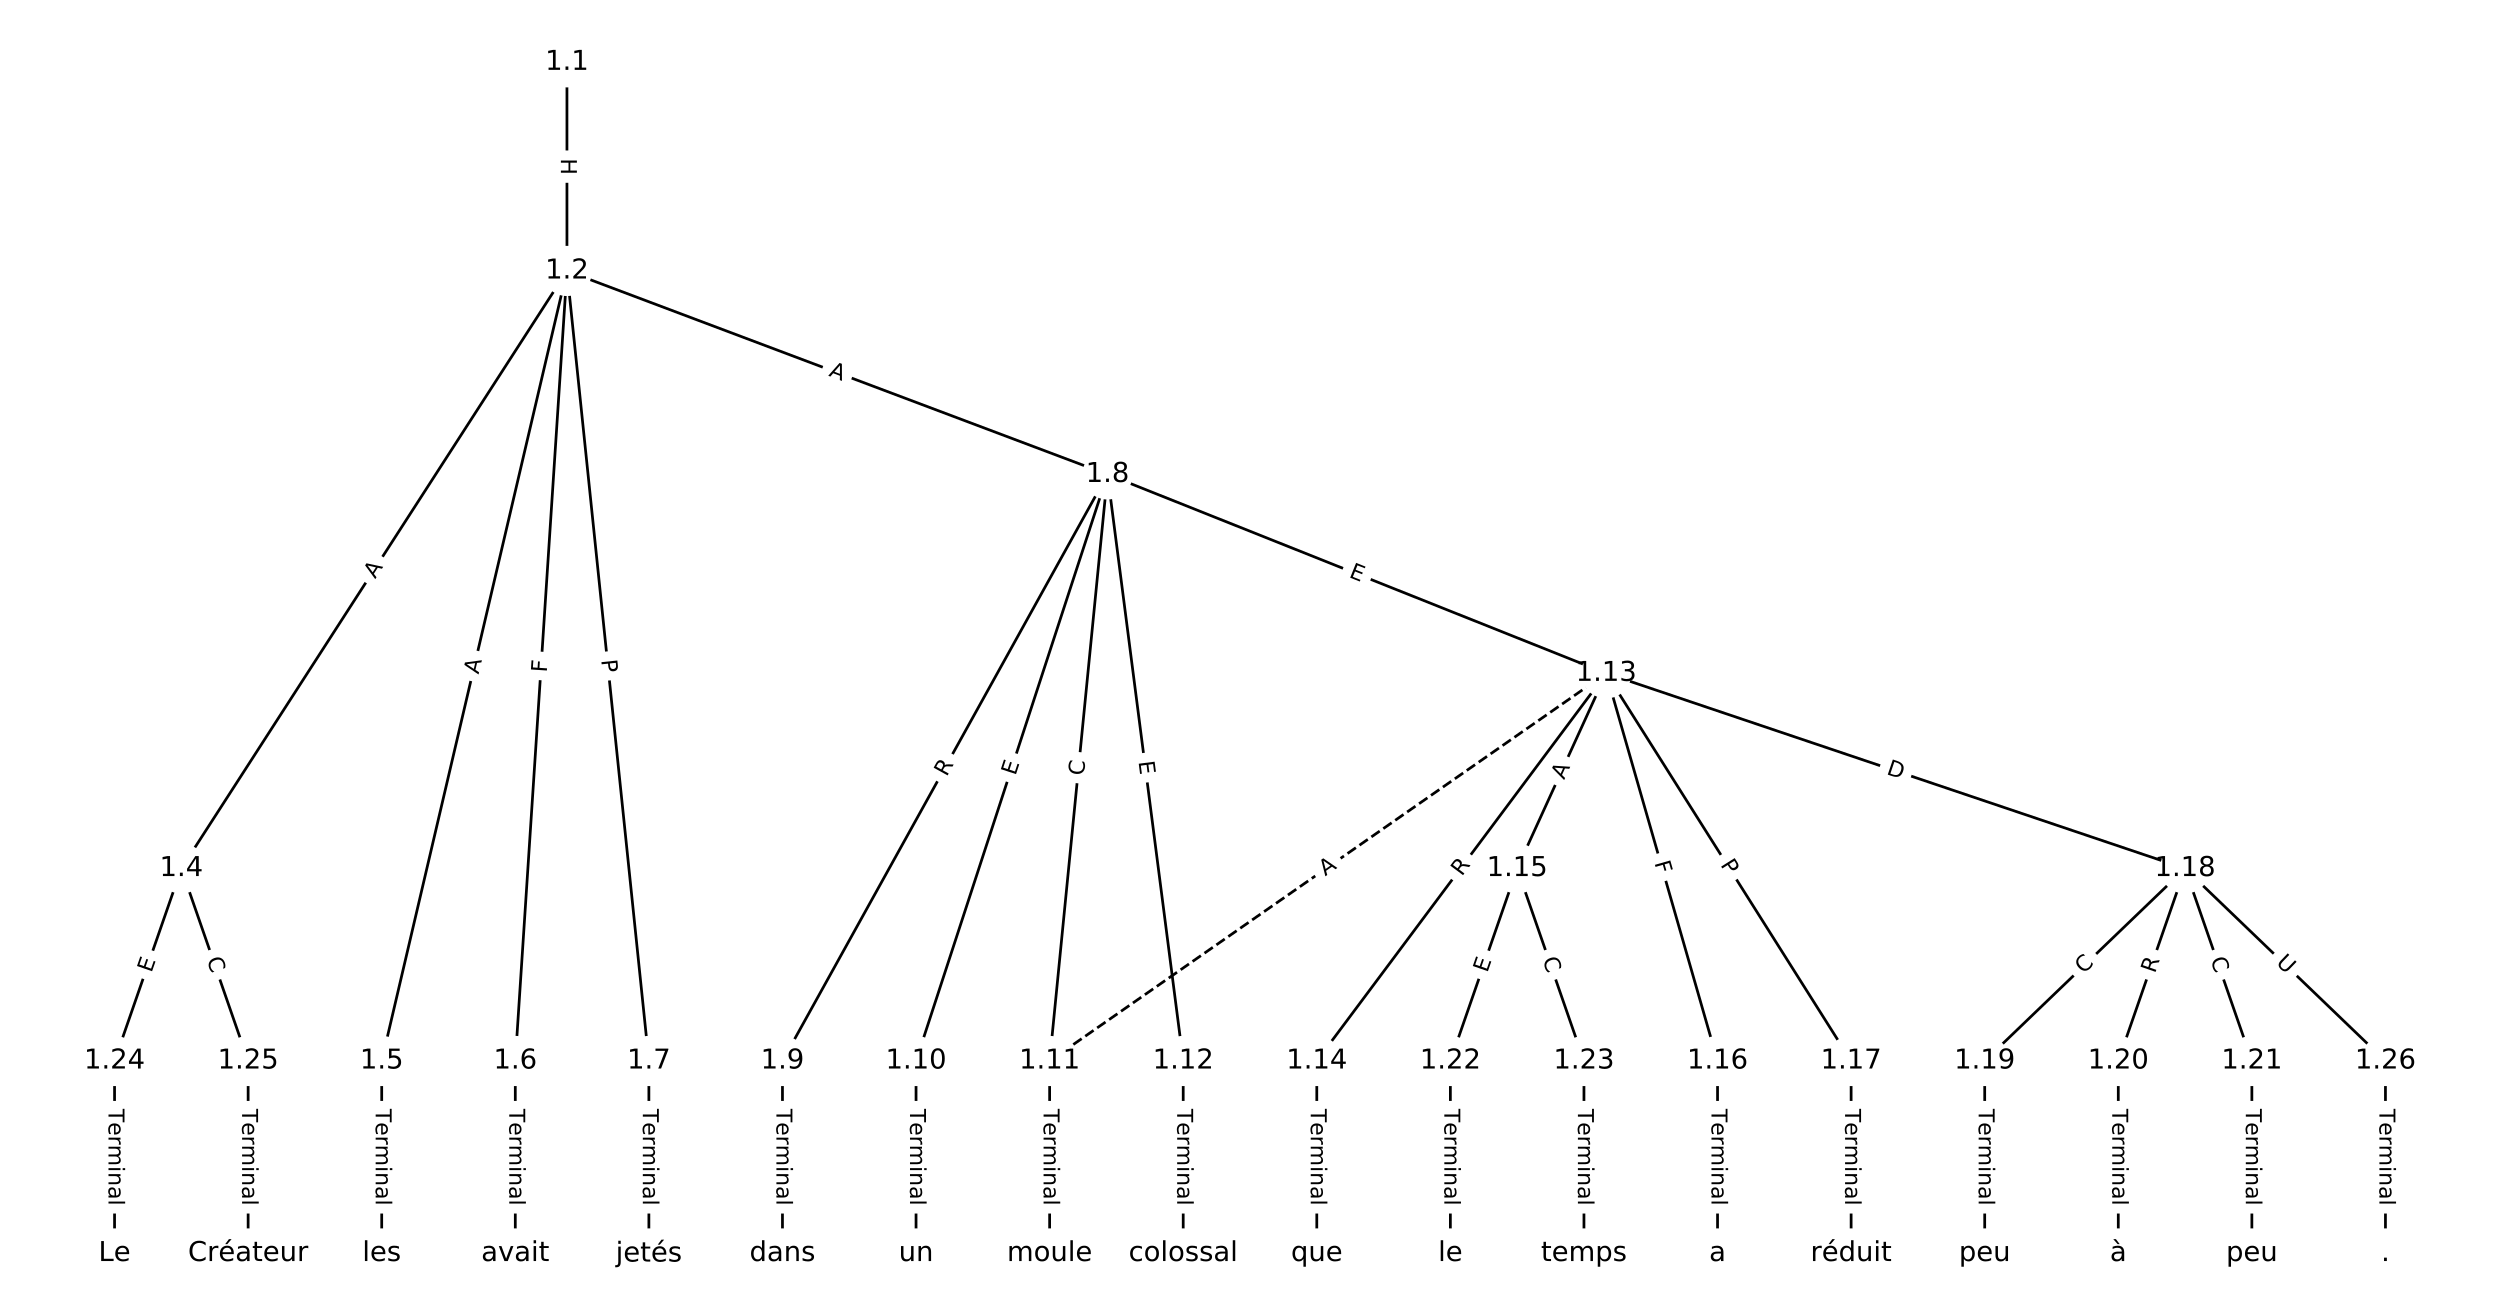 <?xml version="1.0" encoding="utf-8" standalone="no"?>
<!DOCTYPE svg PUBLIC "-//W3C//DTD SVG 1.1//EN"
  "http://www.w3.org/Graphics/SVG/1.1/DTD/svg11.dtd">
<!-- Created with matplotlib (https://matplotlib.org/) -->
<svg height="480pt" version="1.1" viewBox="0 0 912 480" width="912pt" xmlns="http://www.w3.org/2000/svg" xmlns:xlink="http://www.w3.org/1999/xlink">
 <defs>
  <style type="text/css">
*{stroke-linecap:butt;stroke-linejoin:round;}
  </style>
 </defs>
 <g id="figure_1">
  <g id="patch_1">
   <path d="M 0 480 
L 912 480 
L 912 0 
L 0 0 
z
" style="fill:#ffffff;"/>
  </g>
  <g id="axes_1">
   <g id="LineCollection_1">
    <path clip-path="url(#pb6550f767a)" d="M 206.823 22.73 
L 206.823 98.841 
" style="fill:none;stroke:#000000;"/>
    <path clip-path="url(#pb6550f767a)" d="M 206.823 98.841 
L 66.153 316.829 
" style="fill:none;stroke:#000000;"/>
    <path clip-path="url(#pb6550f767a)" d="M 206.823 98.841 
L 139.249 387.049 
" style="fill:none;stroke:#000000;"/>
    <path clip-path="url(#pb6550f767a)" d="M 206.823 98.841 
L 187.98 387.049 
" style="fill:none;stroke:#000000;"/>
    <path clip-path="url(#pb6550f767a)" d="M 206.823 98.841 
L 236.711 387.049 
" style="fill:none;stroke:#000000;"/>
    <path clip-path="url(#pb6550f767a)" d="M 206.823 98.841 
L 404.02 173.063 
" style="fill:none;stroke:#000000;"/>
    <path clip-path="url(#pb6550f767a)" d="M 66.153 316.829 
L 41.788 387.049 
" style="fill:none;stroke:#000000;"/>
    <path clip-path="url(#pb6550f767a)" d="M 66.153 316.829 
L 90.519 387.049 
" style="fill:none;stroke:#000000;"/>
    <path clip-path="url(#pb6550f767a)" d="M 139.249 387.049 
L 139.249 457.27 
" style="fill:none;stroke:#000000;"/>
    <path clip-path="url(#pb6550f767a)" d="M 187.98 387.049 
L 187.98 457.27 
" style="fill:none;stroke:#000000;"/>
    <path clip-path="url(#pb6550f767a)" d="M 236.711 387.049 
L 236.711 457.27 
" style="fill:none;stroke:#000000;"/>
    <path clip-path="url(#pb6550f767a)" d="M 404.02 173.063 
L 285.442 387.049 
" style="fill:none;stroke:#000000;"/>
    <path clip-path="url(#pb6550f767a)" d="M 404.02 173.063 
L 334.173 387.049 
" style="fill:none;stroke:#000000;"/>
    <path clip-path="url(#pb6550f767a)" d="M 404.02 173.063 
L 382.904 387.049 
" style="fill:none;stroke:#000000;"/>
    <path clip-path="url(#pb6550f767a)" d="M 404.02 173.063 
L 431.635 387.049 
" style="fill:none;stroke:#000000;"/>
    <path clip-path="url(#pb6550f767a)" d="M 404.02 173.063 
L 585.949 245.631 
" style="fill:none;stroke:#000000;"/>
    <path clip-path="url(#pb6550f767a)" d="M 285.442 387.049 
L 285.442 457.27 
" style="fill:none;stroke:#000000;"/>
    <path clip-path="url(#pb6550f767a)" d="M 334.173 387.049 
L 334.173 457.27 
" style="fill:none;stroke:#000000;"/>
    <path clip-path="url(#pb6550f767a)" d="M 382.904 387.049 
L 382.904 457.27 
" style="fill:none;stroke:#000000;"/>
    <path clip-path="url(#pb6550f767a)" d="M 431.635 387.049 
L 431.635 457.27 
" style="fill:none;stroke:#000000;"/>
    <path clip-path="url(#pb6550f767a)" d="M 585.949 245.631 
L 382.904 387.049 
" style="fill:none;stroke:#000000;stroke-dasharray:3.7,1.6;stroke-dashoffset:0;"/>
    <path clip-path="url(#pb6550f767a)" d="M 585.949 245.631 
L 480.365 387.049 
" style="fill:none;stroke:#000000;"/>
    <path clip-path="url(#pb6550f767a)" d="M 585.949 245.631 
L 553.462 316.829 
" style="fill:none;stroke:#000000;"/>
    <path clip-path="url(#pb6550f767a)" d="M 585.949 245.631 
L 626.558 387.049 
" style="fill:none;stroke:#000000;"/>
    <path clip-path="url(#pb6550f767a)" d="M 585.949 245.631 
L 675.289 387.049 
" style="fill:none;stroke:#000000;"/>
    <path clip-path="url(#pb6550f767a)" d="M 585.949 245.631 
L 797.116 316.829 
" style="fill:none;stroke:#000000;"/>
    <path clip-path="url(#pb6550f767a)" d="M 480.365 387.049 
L 480.365 457.27 
" style="fill:none;stroke:#000000;"/>
    <path clip-path="url(#pb6550f767a)" d="M 553.462 316.829 
L 529.096 387.049 
" style="fill:none;stroke:#000000;"/>
    <path clip-path="url(#pb6550f767a)" d="M 553.462 316.829 
L 577.827 387.049 
" style="fill:none;stroke:#000000;"/>
    <path clip-path="url(#pb6550f767a)" d="M 626.558 387.049 
L 626.558 457.27 
" style="fill:none;stroke:#000000;"/>
    <path clip-path="url(#pb6550f767a)" d="M 675.289 387.049 
L 675.289 457.27 
" style="fill:none;stroke:#000000;"/>
    <path clip-path="url(#pb6550f767a)" d="M 797.116 316.829 
L 724.02 387.049 
" style="fill:none;stroke:#000000;"/>
    <path clip-path="url(#pb6550f767a)" d="M 797.116 316.829 
L 772.751 387.049 
" style="fill:none;stroke:#000000;"/>
    <path clip-path="url(#pb6550f767a)" d="M 797.116 316.829 
L 821.481 387.049 
" style="fill:none;stroke:#000000;"/>
    <path clip-path="url(#pb6550f767a)" d="M 797.116 316.829 
L 870.212 387.049 
" style="fill:none;stroke:#000000;"/>
    <path clip-path="url(#pb6550f767a)" d="M 724.02 387.049 
L 724.02 457.27 
" style="fill:none;stroke:#000000;"/>
    <path clip-path="url(#pb6550f767a)" d="M 772.751 387.049 
L 772.751 457.27 
" style="fill:none;stroke:#000000;"/>
    <path clip-path="url(#pb6550f767a)" d="M 821.481 387.049 
L 821.481 457.27 
" style="fill:none;stroke:#000000;"/>
    <path clip-path="url(#pb6550f767a)" d="M 529.096 387.049 
L 529.096 457.27 
" style="fill:none;stroke:#000000;"/>
    <path clip-path="url(#pb6550f767a)" d="M 577.827 387.049 
L 577.827 457.27 
" style="fill:none;stroke:#000000;"/>
    <path clip-path="url(#pb6550f767a)" d="M 41.788 387.049 
L 41.788 457.27 
" style="fill:none;stroke:#000000;"/>
    <path clip-path="url(#pb6550f767a)" d="M 90.519 387.049 
L 90.519 457.27 
" style="fill:none;stroke:#000000;"/>
    <path clip-path="url(#pb6550f767a)" d="M 870.212 387.049 
L 870.212 457.27 
" style="fill:none;stroke:#000000;"/>
   </g>
   <g id="text_1">
    <g id="patch_2">
     <path clip-path="url(#pb6550f767a)" d="M 200.552 57.778 
L 200.552 63.794 
Q 200.552 66.194 202.952 66.194 
L 210.694 66.194 
Q 213.094 66.194 213.094 63.794 
L 213.094 57.778 
Q 213.094 55.378 210.694 55.378 
L 202.952 55.378 
Q 200.552 55.378 200.552 57.778 
z
" style="fill:#ffffff;stroke:#ffffff;stroke-linejoin:miter;"/>
    </g>
    <g clip-path="url(#pb6550f767a)">
     <!-- H -->
     <defs>
      <path d="M 9.812 72.906 
L 19.672 72.906 
L 19.672 43.016 
L 55.516 43.016 
L 55.516 72.906 
L 65.375 72.906 
L 65.375 0 
L 55.516 0 
L 55.516 34.719 
L 19.672 34.719 
L 19.672 0 
L 9.812 0 
z
" id="DejaVuSans-72"/>
     </defs>
     <g transform="translate(204.615 57.778)rotate(-270)scale(0.08 -0.08)">
      <use xlink:href="#DejaVuSans-72"/>
     </g>
    </g>
   </g>
   <g id="text_2">
    <g id="patch_3">
     <path clip-path="url(#pb6550f767a)" d="M 140.274 213.535 
L 143.241 208.936 
Q 144.542 206.92 142.526 205.618 
L 136.02 201.42 
Q 134.004 200.119 132.702 202.136 
L 129.735 206.734 
Q 128.434 208.75 130.45 210.052 
L 136.956 214.25 
Q 138.972 215.551 140.274 213.535 
z
" style="fill:#ffffff;stroke:#ffffff;stroke-linejoin:miter;"/>
    </g>
    <g clip-path="url(#pb6550f767a)">
     <!-- A -->
     <defs>
      <path d="M 34.188 63.188 
L 20.797 26.906 
L 47.609 26.906 
z
M 28.609 72.906 
L 39.797 72.906 
L 67.578 0 
L 57.328 0 
L 50.688 18.703 
L 17.828 18.703 
L 11.188 0 
L 0.781 0 
z
" id="DejaVuSans-65"/>
     </defs>
     <g transform="translate(136.859 211.331)rotate(-57.165)scale(0.08 -0.08)">
      <use xlink:href="#DejaVuSans-65"/>
     </g>
    </g>
   </g>
   <g id="text_3">
    <g id="patch_4">
     <path clip-path="url(#pb6550f767a)" d="M 178.517 247.041 
L 179.766 241.713 
Q 180.314 239.376 177.978 238.828 
L 170.44 237.061 
Q 168.103 236.513 167.555 238.85 
L 166.306 244.178 
Q 165.758 246.514 168.095 247.062 
L 175.633 248.83 
Q 177.969 249.377 178.517 247.041 
z
" style="fill:#ffffff;stroke:#ffffff;stroke-linejoin:miter;"/>
    </g>
    <g clip-path="url(#pb6550f767a)">
     <!-- A -->
     <g transform="translate(174.561 246.113)rotate(-76.805)scale(0.08 -0.08)">
      <use xlink:href="#DejaVuSans-65"/>
     </g>
    </g>
   </g>
   <g id="text_4">
    <g id="patch_5">
     <path clip-path="url(#pb6550f767a)" d="M 203.509 245.65 
L 203.81 241.059 
Q 203.966 238.664 201.571 238.507 
L 193.845 238.002 
Q 191.45 237.846 191.294 240.24 
L 190.994 244.832 
Q 190.837 247.227 193.232 247.383 
L 200.958 247.888 
Q 203.353 248.045 203.509 245.65 
z
" style="fill:#ffffff;stroke:#ffffff;stroke-linejoin:miter;"/>
    </g>
    <g clip-path="url(#pb6550f767a)">
     <!-- F -->
     <defs>
      <path d="M 9.812 72.906 
L 51.703 72.906 
L 51.703 64.594 
L 19.672 64.594 
L 19.672 43.109 
L 48.578 43.109 
L 48.578 34.812 
L 19.672 34.812 
L 19.672 0 
L 9.812 0 
z
" id="DejaVuSans-70"/>
     </defs>
     <g transform="translate(199.454 245.385)rotate(-86.259)scale(0.08 -0.08)">
      <use xlink:href="#DejaVuSans-70"/>
     </g>
    </g>
   </g>
   <g id="text_5">
    <g id="patch_6">
     <path clip-path="url(#pb6550f767a)" d="M 215.28 241.193 
L 215.778 245.991 
Q 216.026 248.378 218.413 248.131 
L 226.114 247.332 
Q 228.501 247.085 228.254 244.697 
L 227.756 239.899 
Q 227.508 237.512 225.121 237.76 
L 217.42 238.558 
Q 215.033 238.806 215.28 241.193 
z
" style="fill:#ffffff;stroke:#ffffff;stroke-linejoin:miter;"/>
    </g>
    <g clip-path="url(#pb6550f767a)">
     <!-- P -->
     <defs>
      <path d="M 19.672 64.797 
L 19.672 37.406 
L 32.078 37.406 
Q 38.969 37.406 42.719 40.969 
Q 46.484 44.531 46.484 51.125 
Q 46.484 57.672 42.719 61.234 
Q 38.969 64.797 32.078 64.797 
z
M 9.812 72.906 
L 32.078 72.906 
Q 44.344 72.906 50.609 67.359 
Q 56.891 61.812 56.891 51.125 
Q 56.891 40.328 50.609 34.812 
Q 44.344 29.297 32.078 29.297 
L 19.672 29.297 
L 19.672 0 
L 9.812 0 
z
" id="DejaVuSans-80"/>
     </defs>
     <g transform="translate(219.323 240.774)rotate(-275.921)scale(0.08 -0.08)">
      <use xlink:href="#DejaVuSans-80"/>
     </g>
    </g>
   </g>
   <g id="text_6">
    <g id="patch_7">
     <path clip-path="url(#pb6550f767a)" d="M 300.652 140.858 
L 305.773 142.785 
Q 308.02 143.631 308.865 141.385 
L 311.592 134.138 
Q 312.438 131.892 310.192 131.047 
L 305.07 129.119 
Q 302.824 128.274 301.978 130.52 
L 299.251 137.766 
Q 298.406 140.012 300.652 140.858 
z
" style="fill:#ffffff;stroke:#ffffff;stroke-linejoin:miter;"/>
    </g>
    <g clip-path="url(#pb6550f767a)">
     <!-- A -->
     <g transform="translate(302.083 137.054)rotate(-339.375)scale(0.08 -0.08)">
      <use xlink:href="#DejaVuSans-65"/>
     </g>
    </g>
   </g>
   <g id="text_7">
    <g id="patch_8">
     <path clip-path="url(#pb6550f767a)" d="M 59.067 356.383 
L 60.724 351.607 
Q 61.51 349.34 59.243 348.553 
L 51.928 346.015 
Q 49.661 345.228 48.874 347.495 
L 47.217 352.271 
Q 46.43 354.538 48.698 355.325 
L 56.012 357.863 
Q 58.28 358.65 59.067 356.383 
z
" style="fill:#ffffff;stroke:#ffffff;stroke-linejoin:miter;"/>
    </g>
    <g clip-path="url(#pb6550f767a)">
     <!-- E -->
     <defs>
      <path d="M 9.812 72.906 
L 55.906 72.906 
L 55.906 64.594 
L 19.672 64.594 
L 19.672 43.016 
L 54.391 43.016 
L 54.391 34.719 
L 19.672 34.719 
L 19.672 8.297 
L 56.781 8.297 
L 56.781 0 
L 9.812 0 
z
" id="DejaVuSans-69"/>
     </defs>
     <g transform="translate(55.227 355.05)rotate(-70.864)scale(0.08 -0.08)">
      <use xlink:href="#DejaVuSans-69"/>
     </g>
    </g>
   </g>
   <g id="text_8">
    <g id="patch_9">
     <path clip-path="url(#pb6550f767a)" d="M 71.496 351.356 
L 73.327 356.634 
Q 74.114 358.901 76.381 358.114 
L 83.696 355.576 
Q 85.963 354.789 85.176 352.522 
L 83.345 347.244 
Q 82.558 344.977 80.291 345.764 
L 72.976 348.302 
Q 70.709 349.089 71.496 351.356 
z
" style="fill:#ffffff;stroke:#ffffff;stroke-linejoin:miter;"/>
    </g>
    <g clip-path="url(#pb6550f767a)">
     <!-- C -->
     <defs>
      <path d="M 64.406 67.281 
L 64.406 56.891 
Q 59.422 61.531 53.781 63.812 
Q 48.141 66.109 41.797 66.109 
Q 29.297 66.109 22.656 58.469 
Q 16.016 50.828 16.016 36.375 
Q 16.016 21.969 22.656 14.328 
Q 29.297 6.688 41.797 6.688 
Q 48.141 6.688 53.781 8.984 
Q 59.422 11.281 64.406 15.922 
L 64.406 5.609 
Q 59.234 2.094 53.438 0.328 
Q 47.656 -1.422 41.219 -1.422 
Q 24.656 -1.422 15.125 8.703 
Q 5.609 18.844 5.609 36.375 
Q 5.609 53.953 15.125 64.078 
Q 24.656 74.219 41.219 74.219 
Q 47.75 74.219 53.531 72.484 
Q 59.328 70.75 64.406 67.281 
z
" id="DejaVuSans-67"/>
     </defs>
     <g transform="translate(75.335 350.024)rotate(-289.136)scale(0.08 -0.08)">
      <use xlink:href="#DejaVuSans-67"/>
     </g>
    </g>
   </g>
   <g id="text_9">
    <g id="patch_10">
     <path clip-path="url(#pb6550f767a)" d="M 132.978 404.517 
L 132.978 439.802 
Q 132.978 442.202 135.378 442.202 
L 143.121 442.202 
Q 145.521 442.202 145.521 439.802 
L 145.521 404.517 
Q 145.521 402.117 143.121 402.117 
L 135.378 402.117 
Q 132.978 402.117 132.978 404.517 
z
" style="fill:#ffffff;stroke:#ffffff;stroke-linejoin:miter;"/>
    </g>
    <g clip-path="url(#pb6550f767a)">
     <!-- Terminal -->
     <defs>
      <path d="M -0.297 72.906 
L 61.375 72.906 
L 61.375 64.594 
L 35.5 64.594 
L 35.5 0 
L 25.594 0 
L 25.594 64.594 
L -0.297 64.594 
z
" id="DejaVuSans-84"/>
      <path d="M 56.203 29.594 
L 56.203 25.203 
L 14.891 25.203 
Q 15.484 15.922 20.484 11.062 
Q 25.484 6.203 34.422 6.203 
Q 39.594 6.203 44.453 7.469 
Q 49.312 8.734 54.109 11.281 
L 54.109 2.781 
Q 49.266 0.734 44.188 -0.344 
Q 39.109 -1.422 33.891 -1.422 
Q 20.797 -1.422 13.156 6.188 
Q 5.516 13.812 5.516 26.812 
Q 5.516 40.234 12.766 48.109 
Q 20.016 56 32.328 56 
Q 43.359 56 49.781 48.891 
Q 56.203 41.797 56.203 29.594 
z
M 47.219 32.234 
Q 47.125 39.594 43.094 43.984 
Q 39.062 48.391 32.422 48.391 
Q 24.906 48.391 20.391 44.141 
Q 15.875 39.891 15.188 32.172 
z
" id="DejaVuSans-101"/>
      <path d="M 41.109 46.297 
Q 39.594 47.172 37.812 47.578 
Q 36.031 48 33.891 48 
Q 26.266 48 22.188 43.047 
Q 18.109 38.094 18.109 28.812 
L 18.109 0 
L 9.078 0 
L 9.078 54.688 
L 18.109 54.688 
L 18.109 46.188 
Q 20.953 51.172 25.484 53.578 
Q 30.031 56 36.531 56 
Q 37.453 56 38.578 55.875 
Q 39.703 55.766 41.062 55.516 
z
" id="DejaVuSans-114"/>
      <path d="M 52 44.188 
Q 55.375 50.25 60.062 53.125 
Q 64.75 56 71.094 56 
Q 79.641 56 84.281 50.016 
Q 88.922 44.047 88.922 33.016 
L 88.922 0 
L 79.891 0 
L 79.891 32.719 
Q 79.891 40.578 77.094 44.375 
Q 74.312 48.188 68.609 48.188 
Q 61.625 48.188 57.562 43.547 
Q 53.516 38.922 53.516 30.906 
L 53.516 0 
L 44.484 0 
L 44.484 32.719 
Q 44.484 40.625 41.703 44.406 
Q 38.922 48.188 33.109 48.188 
Q 26.219 48.188 22.156 43.531 
Q 18.109 38.875 18.109 30.906 
L 18.109 0 
L 9.078 0 
L 9.078 54.688 
L 18.109 54.688 
L 18.109 46.188 
Q 21.188 51.219 25.484 53.609 
Q 29.781 56 35.688 56 
Q 41.656 56 45.828 52.969 
Q 50 49.953 52 44.188 
z
" id="DejaVuSans-109"/>
      <path d="M 9.422 54.688 
L 18.406 54.688 
L 18.406 0 
L 9.422 0 
z
M 9.422 75.984 
L 18.406 75.984 
L 18.406 64.594 
L 9.422 64.594 
z
" id="DejaVuSans-105"/>
      <path d="M 54.891 33.016 
L 54.891 0 
L 45.906 0 
L 45.906 32.719 
Q 45.906 40.484 42.875 44.328 
Q 39.844 48.188 33.797 48.188 
Q 26.516 48.188 22.312 43.547 
Q 18.109 38.922 18.109 30.906 
L 18.109 0 
L 9.078 0 
L 9.078 54.688 
L 18.109 54.688 
L 18.109 46.188 
Q 21.344 51.125 25.703 53.562 
Q 30.078 56 35.797 56 
Q 45.219 56 50.047 50.172 
Q 54.891 44.344 54.891 33.016 
z
" id="DejaVuSans-110"/>
      <path d="M 34.281 27.484 
Q 23.391 27.484 19.188 25 
Q 14.984 22.516 14.984 16.5 
Q 14.984 11.719 18.141 8.906 
Q 21.297 6.109 26.703 6.109 
Q 34.188 6.109 38.703 11.406 
Q 43.219 16.703 43.219 25.484 
L 43.219 27.484 
z
M 52.203 31.203 
L 52.203 0 
L 43.219 0 
L 43.219 8.297 
Q 40.141 3.328 35.547 0.953 
Q 30.953 -1.422 24.312 -1.422 
Q 15.922 -1.422 10.953 3.297 
Q 6 8.016 6 15.922 
Q 6 25.141 12.172 29.828 
Q 18.359 34.516 30.609 34.516 
L 43.219 34.516 
L 43.219 35.406 
Q 43.219 41.609 39.141 45 
Q 35.062 48.391 27.688 48.391 
Q 23 48.391 18.547 47.266 
Q 14.109 46.141 10.016 43.891 
L 10.016 52.203 
Q 14.938 54.109 19.578 55.047 
Q 24.219 56 28.609 56 
Q 40.484 56 46.344 49.844 
Q 52.203 43.703 52.203 31.203 
z
" id="DejaVuSans-97"/>
      <path d="M 9.422 75.984 
L 18.406 75.984 
L 18.406 0 
L 9.422 0 
z
" id="DejaVuSans-108"/>
     </defs>
     <g transform="translate(137.042 404.517)rotate(-270)scale(0.08 -0.08)">
      <use xlink:href="#DejaVuSans-84"/>
      <use x="60.818" xlink:href="#DejaVuSans-101"/>
      <use x="122.342" xlink:href="#DejaVuSans-114"/>
      <use x="163.439" xlink:href="#DejaVuSans-109"/>
      <use x="260.852" xlink:href="#DejaVuSans-105"/>
      <use x="288.635" xlink:href="#DejaVuSans-110"/>
      <use x="352.014" xlink:href="#DejaVuSans-97"/>
      <use x="413.293" xlink:href="#DejaVuSans-108"/>
     </g>
    </g>
   </g>
   <g id="text_10">
    <g id="patch_11">
     <path clip-path="url(#pb6550f767a)" d="M 181.709 404.517 
L 181.709 439.802 
Q 181.709 442.202 184.109 442.202 
L 191.852 442.202 
Q 194.252 442.202 194.252 439.802 
L 194.252 404.517 
Q 194.252 402.117 191.852 402.117 
L 184.109 402.117 
Q 181.709 402.117 181.709 404.517 
z
" style="fill:#ffffff;stroke:#ffffff;stroke-linejoin:miter;"/>
    </g>
    <g clip-path="url(#pb6550f767a)">
     <!-- Terminal -->
     <g transform="translate(185.773 404.517)rotate(-270)scale(0.08 -0.08)">
      <use xlink:href="#DejaVuSans-84"/>
      <use x="60.818" xlink:href="#DejaVuSans-101"/>
      <use x="122.342" xlink:href="#DejaVuSans-114"/>
      <use x="163.439" xlink:href="#DejaVuSans-109"/>
      <use x="260.852" xlink:href="#DejaVuSans-105"/>
      <use x="288.635" xlink:href="#DejaVuSans-110"/>
      <use x="352.014" xlink:href="#DejaVuSans-97"/>
      <use x="413.293" xlink:href="#DejaVuSans-108"/>
     </g>
    </g>
   </g>
   <g id="text_11">
    <g id="patch_12">
     <path clip-path="url(#pb6550f767a)" d="M 230.44 404.517 
L 230.44 439.802 
Q 230.44 442.202 232.84 442.202 
L 240.582 442.202 
Q 242.982 442.202 242.982 439.802 
L 242.982 404.517 
Q 242.982 402.117 240.582 402.117 
L 232.84 402.117 
Q 230.44 402.117 230.44 404.517 
z
" style="fill:#ffffff;stroke:#ffffff;stroke-linejoin:miter;"/>
    </g>
    <g clip-path="url(#pb6550f767a)">
     <!-- Terminal -->
     <g transform="translate(234.504 404.517)rotate(-270)scale(0.08 -0.08)">
      <use xlink:href="#DejaVuSans-84"/>
      <use x="60.818" xlink:href="#DejaVuSans-101"/>
      <use x="122.342" xlink:href="#DejaVuSans-114"/>
      <use x="163.439" xlink:href="#DejaVuSans-109"/>
      <use x="260.852" xlink:href="#DejaVuSans-105"/>
      <use x="288.635" xlink:href="#DejaVuSans-110"/>
      <use x="352.014" xlink:href="#DejaVuSans-97"/>
      <use x="413.293" xlink:href="#DejaVuSans-108"/>
     </g>
    </g>
   </g>
   <g id="text_12">
    <g id="patch_13">
     <path clip-path="url(#pb6550f767a)" d="M 348.869 285.527 
L 351.564 280.665 
Q 352.727 278.566 350.628 277.402 
L 343.856 273.649 
Q 341.756 272.486 340.593 274.585 
L 337.899 279.448 
Q 336.735 281.547 338.835 282.71 
L 345.607 286.463 
Q 347.706 287.626 348.869 285.527 
z
" style="fill:#ffffff;stroke:#ffffff;stroke-linejoin:miter;"/>
    </g>
    <g clip-path="url(#pb6550f767a)">
     <!-- R -->
     <defs>
      <path d="M 44.391 34.188 
Q 47.562 33.109 50.562 29.594 
Q 53.562 26.078 56.594 19.922 
L 66.609 0 
L 56 0 
L 46.688 18.703 
Q 43.062 26.031 39.672 28.422 
Q 36.281 30.812 30.422 30.812 
L 19.672 30.812 
L 19.672 0 
L 9.812 0 
L 9.812 72.906 
L 32.078 72.906 
Q 44.578 72.906 50.734 67.672 
Q 56.891 62.453 56.891 51.906 
Q 56.891 45.016 53.688 40.469 
Q 50.484 35.938 44.391 34.188 
z
M 19.672 64.797 
L 19.672 38.922 
L 32.078 38.922 
Q 39.203 38.922 42.844 42.219 
Q 46.484 45.516 46.484 51.906 
Q 46.484 58.297 42.844 61.547 
Q 39.203 64.797 32.078 64.797 
z
" id="DejaVuSans-82"/>
     </defs>
     <g transform="translate(345.315 283.557)rotate(-61.007)scale(0.08 -0.08)">
      <use xlink:href="#DejaVuSans-82"/>
     </g>
    </g>
   </g>
   <g id="text_13">
    <g id="patch_14">
     <path clip-path="url(#pb6550f767a)" d="M 374.274 284.405 
L 375.843 279.599 
Q 376.587 277.318 374.306 276.573 
L 366.945 274.171 
Q 364.664 273.426 363.919 275.707 
L 362.351 280.513 
Q 361.606 282.794 363.887 283.539 
L 371.248 285.942 
Q 373.529 286.686 374.274 284.405 
z
" style="fill:#ffffff;stroke:#ffffff;stroke-linejoin:miter;"/>
    </g>
    <g clip-path="url(#pb6550f767a)">
     <!-- E -->
     <g transform="translate(370.411 283.144)rotate(-71.923)scale(0.08 -0.08)">
      <use xlink:href="#DejaVuSans-69"/>
     </g>
    </g>
   </g>
   <g id="text_14">
    <g id="patch_15">
     <path clip-path="url(#pb6550f767a)" d="M 399.429 283.452 
L 399.977 277.892 
Q 400.213 275.504 397.825 275.268 
L 390.12 274.508 
Q 387.731 274.272 387.495 276.661 
L 386.947 282.22 
Q 386.711 284.608 389.1 284.844 
L 396.805 285.604 
Q 399.193 285.84 399.429 283.452 
z
" style="fill:#ffffff;stroke:#ffffff;stroke-linejoin:miter;"/>
    </g>
    <g clip-path="url(#pb6550f767a)">
     <!-- C -->
     <g transform="translate(395.385 283.053)rotate(-84.364)scale(0.08 -0.08)">
      <use xlink:href="#DejaVuSans-67"/>
     </g>
    </g>
   </g>
   <g id="text_15">
    <g id="patch_16">
     <path clip-path="url(#pb6550f767a)" d="M 411.284 278.352 
L 411.931 283.366 
Q 412.238 285.746 414.619 285.439 
L 422.298 284.448 
Q 424.678 284.141 424.371 281.76 
L 423.724 276.747 
Q 423.417 274.367 421.036 274.674 
L 413.357 275.665 
Q 410.977 275.972 411.284 278.352 
z
" style="fill:#ffffff;stroke:#ffffff;stroke-linejoin:miter;"/>
    </g>
    <g clip-path="url(#pb6550f767a)">
     <!-- E -->
     <g transform="translate(415.315 277.832)rotate(-277.353)scale(0.08 -0.08)">
      <use xlink:href="#DejaVuSans-69"/>
     </g>
    </g>
   </g>
   <g id="text_16">
    <g id="patch_17">
     <path clip-path="url(#pb6550f767a)" d="M 490.314 214.236 
L 495.009 216.109 
Q 497.238 216.998 498.127 214.769 
L 500.996 207.577 
Q 501.885 205.348 499.656 204.459 
L 494.961 202.586 
Q 492.731 201.697 491.842 203.926 
L 488.974 211.117 
Q 488.084 213.347 490.314 214.236 
z
" style="fill:#ffffff;stroke:#ffffff;stroke-linejoin:miter;"/>
    </g>
    <g clip-path="url(#pb6550f767a)">
     <!-- E -->
     <g transform="translate(491.819 210.461)rotate(-338.254)scale(0.08 -0.08)">
      <use xlink:href="#DejaVuSans-69"/>
     </g>
    </g>
   </g>
   <g id="text_17">
    <g id="patch_18">
     <path clip-path="url(#pb6550f767a)" d="M 279.171 404.517 
L 279.171 439.802 
Q 279.171 442.202 281.571 442.202 
L 289.313 442.202 
Q 291.713 442.202 291.713 439.802 
L 291.713 404.517 
Q 291.713 402.117 289.313 402.117 
L 281.571 402.117 
Q 279.171 402.117 279.171 404.517 
z
" style="fill:#ffffff;stroke:#ffffff;stroke-linejoin:miter;"/>
    </g>
    <g clip-path="url(#pb6550f767a)">
     <!-- Terminal -->
     <g transform="translate(283.235 404.517)rotate(-270)scale(0.08 -0.08)">
      <use xlink:href="#DejaVuSans-84"/>
      <use x="60.818" xlink:href="#DejaVuSans-101"/>
      <use x="122.342" xlink:href="#DejaVuSans-114"/>
      <use x="163.439" xlink:href="#DejaVuSans-109"/>
      <use x="260.852" xlink:href="#DejaVuSans-105"/>
      <use x="288.635" xlink:href="#DejaVuSans-110"/>
      <use x="352.014" xlink:href="#DejaVuSans-97"/>
      <use x="413.293" xlink:href="#DejaVuSans-108"/>
     </g>
    </g>
   </g>
   <g id="text_18">
    <g id="patch_19">
     <path clip-path="url(#pb6550f767a)" d="M 327.902 404.517 
L 327.902 439.802 
Q 327.902 442.202 330.302 442.202 
L 338.044 442.202 
Q 340.444 442.202 340.444 439.802 
L 340.444 404.517 
Q 340.444 402.117 338.044 402.117 
L 330.302 402.117 
Q 327.902 402.117 327.902 404.517 
z
" style="fill:#ffffff;stroke:#ffffff;stroke-linejoin:miter;"/>
    </g>
    <g clip-path="url(#pb6550f767a)">
     <!-- Terminal -->
     <g transform="translate(331.965 404.517)rotate(-270)scale(0.08 -0.08)">
      <use xlink:href="#DejaVuSans-84"/>
      <use x="60.818" xlink:href="#DejaVuSans-101"/>
      <use x="122.342" xlink:href="#DejaVuSans-114"/>
      <use x="163.439" xlink:href="#DejaVuSans-109"/>
      <use x="260.852" xlink:href="#DejaVuSans-105"/>
      <use x="288.635" xlink:href="#DejaVuSans-110"/>
      <use x="352.014" xlink:href="#DejaVuSans-97"/>
      <use x="413.293" xlink:href="#DejaVuSans-108"/>
     </g>
    </g>
   </g>
   <g id="text_19">
    <g id="patch_20">
     <path clip-path="url(#pb6550f767a)" d="M 376.632 404.517 
L 376.632 439.802 
Q 376.632 442.202 379.032 442.202 
L 386.775 442.202 
Q 389.175 442.202 389.175 439.802 
L 389.175 404.517 
Q 389.175 402.117 386.775 402.117 
L 379.032 402.117 
Q 376.632 402.117 376.632 404.517 
z
" style="fill:#ffffff;stroke:#ffffff;stroke-linejoin:miter;"/>
    </g>
    <g clip-path="url(#pb6550f767a)">
     <!-- Terminal -->
     <g transform="translate(380.696 404.517)rotate(-270)scale(0.08 -0.08)">
      <use xlink:href="#DejaVuSans-84"/>
      <use x="60.818" xlink:href="#DejaVuSans-101"/>
      <use x="122.342" xlink:href="#DejaVuSans-114"/>
      <use x="163.439" xlink:href="#DejaVuSans-109"/>
      <use x="260.852" xlink:href="#DejaVuSans-105"/>
      <use x="288.635" xlink:href="#DejaVuSans-110"/>
      <use x="352.014" xlink:href="#DejaVuSans-97"/>
      <use x="413.293" xlink:href="#DejaVuSans-108"/>
     </g>
    </g>
   </g>
   <g id="text_20">
    <g id="patch_21">
     <path clip-path="url(#pb6550f767a)" d="M 425.363 404.517 
L 425.363 439.802 
Q 425.363 442.202 427.763 442.202 
L 435.506 442.202 
Q 437.906 442.202 437.906 439.802 
L 437.906 404.517 
Q 437.906 402.117 435.506 402.117 
L 427.763 402.117 
Q 425.363 402.117 425.363 404.517 
z
" style="fill:#ffffff;stroke:#ffffff;stroke-linejoin:miter;"/>
    </g>
    <g clip-path="url(#pb6550f767a)">
     <!-- Terminal -->
     <g transform="translate(429.427 404.517)rotate(-270)scale(0.08 -0.08)">
      <use xlink:href="#DejaVuSans-84"/>
      <use x="60.818" xlink:href="#DejaVuSans-101"/>
      <use x="122.342" xlink:href="#DejaVuSans-114"/>
      <use x="163.439" xlink:href="#DejaVuSans-109"/>
      <use x="260.852" xlink:href="#DejaVuSans-105"/>
      <use x="288.635" xlink:href="#DejaVuSans-110"/>
      <use x="352.014" xlink:href="#DejaVuSans-97"/>
      <use x="413.293" xlink:href="#DejaVuSans-108"/>
     </g>
    </g>
   </g>
   <g id="text_21">
    <g id="patch_22">
     <path clip-path="url(#pb6550f767a)" d="M 485.765 323.05 
L 490.256 319.923 
Q 492.225 318.551 490.854 316.581 
L 486.429 310.228 
Q 485.057 308.259 483.087 309.63 
L 478.597 312.758 
Q 476.627 314.13 477.999 316.099 
L 482.424 322.452 
Q 483.796 324.422 485.765 323.05 
z
" style="fill:#ffffff;stroke:#ffffff;stroke-linejoin:miter;"/>
    </g>
    <g clip-path="url(#pb6550f767a)">
     <!-- A -->
     <g transform="translate(483.443 319.716)rotate(-34.857)scale(0.08 -0.08)">
      <use xlink:href="#DejaVuSans-65"/>
     </g>
    </g>
   </g>
   <g id="text_22">
    <g id="patch_23">
     <path clip-path="url(#pb6550f767a)" d="M 536.52 322.319 
L 539.845 317.865 
Q 541.281 315.942 539.358 314.506 
L 533.154 309.874 
Q 531.231 308.438 529.795 310.361 
L 526.469 314.816 
Q 525.033 316.739 526.957 318.175 
L 533.161 322.807 
Q 535.084 324.242 536.52 322.319 
z
" style="fill:#ffffff;stroke:#ffffff;stroke-linejoin:miter;"/>
    </g>
    <g clip-path="url(#pb6550f767a)">
     <!-- R -->
     <g transform="translate(533.263 319.888)rotate(-53.255)scale(0.08 -0.08)">
      <use xlink:href="#DejaVuSans-82"/>
     </g>
    </g>
   </g>
   <g id="text_23">
    <g id="patch_24">
     <path clip-path="url(#pb6550f767a)" d="M 574.275 286.323 
L 576.547 281.344 
Q 577.543 279.161 575.359 278.164 
L 568.316 274.95 
Q 566.132 273.954 565.136 276.137 
L 562.864 281.116 
Q 561.868 283.299 564.051 284.296 
L 571.095 287.51 
Q 573.279 288.506 574.275 286.323 
z
" style="fill:#ffffff;stroke:#ffffff;stroke-linejoin:miter;"/>
    </g>
    <g clip-path="url(#pb6550f767a)">
     <!-- A -->
     <g transform="translate(570.578 284.636)rotate(-65.473)scale(0.08 -0.08)">
      <use xlink:href="#DejaVuSans-65"/>
     </g>
    </g>
   </g>
   <g id="text_24">
    <g id="patch_25">
     <path clip-path="url(#pb6550f767a)" d="M 599.591 315.86 
L 600.861 320.282 
Q 601.523 322.589 603.83 321.927 
L 611.272 319.79 
Q 613.579 319.127 612.916 316.821 
L 611.646 312.398 
Q 610.984 310.091 608.677 310.754 
L 601.235 312.891 
Q 598.928 313.553 599.591 315.86 
z
" style="fill:#ffffff;stroke:#ffffff;stroke-linejoin:miter;"/>
    </g>
    <g clip-path="url(#pb6550f767a)">
     <!-- F -->
     <g transform="translate(603.497 314.738)rotate(-286.022)scale(0.08 -0.08)">
      <use xlink:href="#DejaVuSans-70"/>
     </g>
    </g>
   </g>
   <g id="text_25">
    <g id="patch_26">
     <path clip-path="url(#pb6550f767a)" d="M 624.029 317.651 
L 626.605 321.729 
Q 627.887 323.758 629.916 322.476 
L 636.462 318.341 
Q 638.491 317.059 637.209 315.03 
L 634.633 310.952 
Q 633.351 308.923 631.322 310.205 
L 624.776 314.34 
Q 622.747 315.622 624.029 317.651 
z
" style="fill:#ffffff;stroke:#ffffff;stroke-linejoin:miter;"/>
    </g>
    <g clip-path="url(#pb6550f767a)">
     <!-- P -->
     <g transform="translate(627.464 315.48)rotate(-302.282)scale(0.08 -0.08)">
      <use xlink:href="#DejaVuSans-80"/>
     </g>
    </g>
   </g>
   <g id="text_26">
    <g id="patch_27">
     <path clip-path="url(#pb6550f767a)" d="M 686.61 286.189 
L 692.447 288.157 
Q 694.722 288.923 695.488 286.649 
L 697.962 279.313 
Q 698.729 277.038 696.455 276.272 
L 690.617 274.303 
Q 688.343 273.537 687.577 275.811 
L 685.103 283.148 
Q 684.336 285.422 686.61 286.189 
z
" style="fill:#ffffff;stroke:#ffffff;stroke-linejoin:miter;"/>
    </g>
    <g clip-path="url(#pb6550f767a)">
     <!-- D -->
     <defs>
      <path d="M 19.672 64.797 
L 19.672 8.109 
L 31.594 8.109 
Q 46.688 8.109 53.688 14.938 
Q 60.688 21.781 60.688 36.531 
Q 60.688 51.172 53.688 57.984 
Q 46.688 64.797 31.594 64.797 
z
M 9.812 72.906 
L 30.078 72.906 
Q 51.266 72.906 61.172 64.094 
Q 71.094 55.281 71.094 36.531 
Q 71.094 17.672 61.125 8.828 
Q 51.172 0 30.078 0 
L 9.812 0 
z
" id="DejaVuSans-68"/>
     </defs>
     <g transform="translate(687.909 282.338)rotate(-341.368)scale(0.08 -0.08)">
      <use xlink:href="#DejaVuSans-68"/>
     </g>
    </g>
   </g>
   <g id="text_27">
    <g id="patch_28">
     <path clip-path="url(#pb6550f767a)" d="M 474.094 404.517 
L 474.094 439.802 
Q 474.094 442.202 476.494 442.202 
L 484.237 442.202 
Q 486.637 442.202 486.637 439.802 
L 486.637 404.517 
Q 486.637 402.117 484.237 402.117 
L 476.494 402.117 
Q 474.094 402.117 474.094 404.517 
z
" style="fill:#ffffff;stroke:#ffffff;stroke-linejoin:miter;"/>
    </g>
    <g clip-path="url(#pb6550f767a)">
     <!-- Terminal -->
     <g transform="translate(478.158 404.517)rotate(-270)scale(0.08 -0.08)">
      <use xlink:href="#DejaVuSans-84"/>
      <use x="60.818" xlink:href="#DejaVuSans-101"/>
      <use x="122.342" xlink:href="#DejaVuSans-114"/>
      <use x="163.439" xlink:href="#DejaVuSans-109"/>
      <use x="260.852" xlink:href="#DejaVuSans-105"/>
      <use x="288.635" xlink:href="#DejaVuSans-110"/>
      <use x="352.014" xlink:href="#DejaVuSans-97"/>
      <use x="413.293" xlink:href="#DejaVuSans-108"/>
     </g>
    </g>
   </g>
   <g id="text_28">
    <g id="patch_29">
     <path clip-path="url(#pb6550f767a)" d="M 546.375 356.383 
L 548.032 351.607 
Q 548.819 349.34 546.552 348.553 
L 539.237 346.015 
Q 536.97 345.228 536.183 347.495 
L 534.526 352.271 
Q 533.739 354.538 536.006 355.325 
L 543.321 357.863 
Q 545.588 358.65 546.375 356.383 
z
" style="fill:#ffffff;stroke:#ffffff;stroke-linejoin:miter;"/>
    </g>
    <g clip-path="url(#pb6550f767a)">
     <!-- E -->
     <g transform="translate(542.536 355.05)rotate(-70.864)scale(0.08 -0.08)">
      <use xlink:href="#DejaVuSans-69"/>
     </g>
    </g>
   </g>
   <g id="text_29">
    <g id="patch_30">
     <path clip-path="url(#pb6550f767a)" d="M 558.804 351.356 
L 560.635 356.634 
Q 561.422 358.901 563.689 358.114 
L 571.004 355.576 
Q 573.272 354.789 572.485 352.522 
L 570.654 347.244 
Q 569.867 344.977 567.599 345.764 
L 560.285 348.302 
Q 558.017 349.089 558.804 351.356 
z
" style="fill:#ffffff;stroke:#ffffff;stroke-linejoin:miter;"/>
    </g>
    <g clip-path="url(#pb6550f767a)">
     <!-- C -->
     <g transform="translate(562.643 350.024)rotate(-289.136)scale(0.08 -0.08)">
      <use xlink:href="#DejaVuSans-67"/>
     </g>
    </g>
   </g>
   <g id="text_30">
    <g id="patch_31">
     <path clip-path="url(#pb6550f767a)" d="M 620.287 404.517 
L 620.287 439.802 
Q 620.287 442.202 622.687 442.202 
L 630.429 442.202 
Q 632.829 442.202 632.829 439.802 
L 632.829 404.517 
Q 632.829 402.117 630.429 402.117 
L 622.687 402.117 
Q 620.287 402.117 620.287 404.517 
z
" style="fill:#ffffff;stroke:#ffffff;stroke-linejoin:miter;"/>
    </g>
    <g clip-path="url(#pb6550f767a)">
     <!-- Terminal -->
     <g transform="translate(624.35 404.517)rotate(-270)scale(0.08 -0.08)">
      <use xlink:href="#DejaVuSans-84"/>
      <use x="60.818" xlink:href="#DejaVuSans-101"/>
      <use x="122.342" xlink:href="#DejaVuSans-114"/>
      <use x="163.439" xlink:href="#DejaVuSans-109"/>
      <use x="260.852" xlink:href="#DejaVuSans-105"/>
      <use x="288.635" xlink:href="#DejaVuSans-110"/>
      <use x="352.014" xlink:href="#DejaVuSans-97"/>
      <use x="413.293" xlink:href="#DejaVuSans-108"/>
     </g>
    </g>
   </g>
   <g id="text_31">
    <g id="patch_32">
     <path clip-path="url(#pb6550f767a)" d="M 669.018 404.517 
L 669.018 439.802 
Q 669.018 442.202 671.418 442.202 
L 679.16 442.202 
Q 681.56 442.202 681.56 439.802 
L 681.56 404.517 
Q 681.56 402.117 679.16 402.117 
L 671.418 402.117 
Q 669.018 402.117 669.018 404.517 
z
" style="fill:#ffffff;stroke:#ffffff;stroke-linejoin:miter;"/>
    </g>
    <g clip-path="url(#pb6550f767a)">
     <!-- Terminal -->
     <g transform="translate(673.081 404.517)rotate(-270)scale(0.08 -0.08)">
      <use xlink:href="#DejaVuSans-84"/>
      <use x="60.818" xlink:href="#DejaVuSans-101"/>
      <use x="122.342" xlink:href="#DejaVuSans-114"/>
      <use x="163.439" xlink:href="#DejaVuSans-109"/>
      <use x="260.852" xlink:href="#DejaVuSans-105"/>
      <use x="288.635" xlink:href="#DejaVuSans-110"/>
      <use x="352.014" xlink:href="#DejaVuSans-97"/>
      <use x="413.293" xlink:href="#DejaVuSans-108"/>
     </g>
    </g>
   </g>
   <g id="text_32">
    <g id="patch_33">
     <path clip-path="url(#pb6550f767a)" d="M 762.898 358.396 
L 766.927 354.526 
Q 768.657 352.864 766.995 351.133 
L 761.631 345.55 
Q 759.968 343.819 758.238 345.481 
L 754.209 349.351 
Q 752.478 351.014 754.141 352.745 
L 759.505 358.328 
Q 761.167 360.059 762.898 358.396 
z
" style="fill:#ffffff;stroke:#ffffff;stroke-linejoin:miter;"/>
    </g>
    <g clip-path="url(#pb6550f767a)">
     <!-- C -->
     <g transform="translate(760.083 355.466)rotate(-43.85)scale(0.08 -0.08)">
      <use xlink:href="#DejaVuSans-67"/>
     </g>
    </g>
   </g>
   <g id="text_33">
    <g id="patch_34">
     <path clip-path="url(#pb6550f767a)" d="M 789.947 356.621 
L 791.769 351.369 
Q 792.556 349.102 790.288 348.315 
L 782.974 345.777 
Q 780.706 344.99 779.92 347.257 
L 778.097 352.509 
Q 777.311 354.776 779.578 355.563 
L 786.893 358.101 
Q 789.16 358.888 789.947 356.621 
z
" style="fill:#ffffff;stroke:#ffffff;stroke-linejoin:miter;"/>
    </g>
    <g clip-path="url(#pb6550f767a)">
     <!-- R -->
     <g transform="translate(786.108 355.288)rotate(-70.864)scale(0.08 -0.08)">
      <use xlink:href="#DejaVuSans-82"/>
     </g>
    </g>
   </g>
   <g id="text_34">
    <g id="patch_35">
     <path clip-path="url(#pb6550f767a)" d="M 802.458 351.356 
L 804.29 356.634 
Q 805.076 358.901 807.344 358.114 
L 814.658 355.576 
Q 816.926 354.789 816.139 352.522 
L 814.308 347.244 
Q 813.521 344.977 811.254 345.764 
L 803.939 348.302 
Q 801.672 349.089 802.458 351.356 
z
" style="fill:#ffffff;stroke:#ffffff;stroke-linejoin:miter;"/>
    </g>
    <g clip-path="url(#pb6550f767a)">
     <!-- C -->
     <g transform="translate(806.298 350.024)rotate(-289.136)scale(0.08 -0.08)">
      <use xlink:href="#DejaVuSans-67"/>
     </g>
    </g>
   </g>
   <g id="text_35">
    <g id="patch_36">
     <path clip-path="url(#pb6550f767a)" d="M 827.208 354.433 
L 831.431 358.49 
Q 833.161 360.152 834.824 358.421 
L 840.188 352.838 
Q 841.851 351.107 840.12 349.445 
L 835.898 345.388 
Q 834.167 343.726 832.504 345.456 
L 827.14 351.04 
Q 825.478 352.771 827.208 354.433 
z
" style="fill:#ffffff;stroke:#ffffff;stroke-linejoin:miter;"/>
    </g>
    <g clip-path="url(#pb6550f767a)">
     <!-- U -->
     <defs>
      <path d="M 8.688 72.906 
L 18.609 72.906 
L 18.609 28.609 
Q 18.609 16.891 22.844 11.734 
Q 27.094 6.594 36.625 6.594 
Q 46.094 6.594 50.344 11.734 
Q 54.594 16.891 54.594 28.609 
L 54.594 72.906 
L 64.5 72.906 
L 64.5 27.391 
Q 64.5 13.141 57.438 5.859 
Q 50.391 -1.422 36.625 -1.422 
Q 22.797 -1.422 15.734 5.859 
Q 8.688 13.141 8.688 27.391 
z
" id="DejaVuSans-85"/>
     </defs>
     <g transform="translate(830.024 351.503)rotate(-316.15)scale(0.08 -0.08)">
      <use xlink:href="#DejaVuSans-85"/>
     </g>
    </g>
   </g>
   <g id="text_36">
    <g id="patch_37">
     <path clip-path="url(#pb6550f767a)" d="M 717.748 404.517 
L 717.748 439.802 
Q 717.748 442.202 720.148 442.202 
L 727.891 442.202 
Q 730.291 442.202 730.291 439.802 
L 730.291 404.517 
Q 730.291 402.117 727.891 402.117 
L 720.148 402.117 
Q 717.748 402.117 717.748 404.517 
z
" style="fill:#ffffff;stroke:#ffffff;stroke-linejoin:miter;"/>
    </g>
    <g clip-path="url(#pb6550f767a)">
     <!-- Terminal -->
     <g transform="translate(721.812 404.517)rotate(-270)scale(0.08 -0.08)">
      <use xlink:href="#DejaVuSans-84"/>
      <use x="60.818" xlink:href="#DejaVuSans-101"/>
      <use x="122.342" xlink:href="#DejaVuSans-114"/>
      <use x="163.439" xlink:href="#DejaVuSans-109"/>
      <use x="260.852" xlink:href="#DejaVuSans-105"/>
      <use x="288.635" xlink:href="#DejaVuSans-110"/>
      <use x="352.014" xlink:href="#DejaVuSans-97"/>
      <use x="413.293" xlink:href="#DejaVuSans-108"/>
     </g>
    </g>
   </g>
   <g id="text_37">
    <g id="patch_38">
     <path clip-path="url(#pb6550f767a)" d="M 766.479 404.517 
L 766.479 439.802 
Q 766.479 442.202 768.879 442.202 
L 776.622 442.202 
Q 779.022 442.202 779.022 439.802 
L 779.022 404.517 
Q 779.022 402.117 776.622 402.117 
L 768.879 402.117 
Q 766.479 402.117 766.479 404.517 
z
" style="fill:#ffffff;stroke:#ffffff;stroke-linejoin:miter;"/>
    </g>
    <g clip-path="url(#pb6550f767a)">
     <!-- Terminal -->
     <g transform="translate(770.543 404.517)rotate(-270)scale(0.08 -0.08)">
      <use xlink:href="#DejaVuSans-84"/>
      <use x="60.818" xlink:href="#DejaVuSans-101"/>
      <use x="122.342" xlink:href="#DejaVuSans-114"/>
      <use x="163.439" xlink:href="#DejaVuSans-109"/>
      <use x="260.852" xlink:href="#DejaVuSans-105"/>
      <use x="288.635" xlink:href="#DejaVuSans-110"/>
      <use x="352.014" xlink:href="#DejaVuSans-97"/>
      <use x="413.293" xlink:href="#DejaVuSans-108"/>
     </g>
    </g>
   </g>
   <g id="text_38">
    <g id="patch_39">
     <path clip-path="url(#pb6550f767a)" d="M 815.21 404.517 
L 815.21 439.802 
Q 815.21 442.202 817.61 442.202 
L 825.353 442.202 
Q 827.753 442.202 827.753 439.802 
L 827.753 404.517 
Q 827.753 402.117 825.353 402.117 
L 817.61 402.117 
Q 815.21 402.117 815.21 404.517 
z
" style="fill:#ffffff;stroke:#ffffff;stroke-linejoin:miter;"/>
    </g>
    <g clip-path="url(#pb6550f767a)">
     <!-- Terminal -->
     <g transform="translate(819.274 404.517)rotate(-270)scale(0.08 -0.08)">
      <use xlink:href="#DejaVuSans-84"/>
      <use x="60.818" xlink:href="#DejaVuSans-101"/>
      <use x="122.342" xlink:href="#DejaVuSans-114"/>
      <use x="163.439" xlink:href="#DejaVuSans-109"/>
      <use x="260.852" xlink:href="#DejaVuSans-105"/>
      <use x="288.635" xlink:href="#DejaVuSans-110"/>
      <use x="352.014" xlink:href="#DejaVuSans-97"/>
      <use x="413.293" xlink:href="#DejaVuSans-108"/>
     </g>
    </g>
   </g>
   <g id="text_39">
    <g id="patch_40">
     <path clip-path="url(#pb6550f767a)" d="M 522.825 404.517 
L 522.825 439.802 
Q 522.825 442.202 525.225 442.202 
L 532.968 442.202 
Q 535.368 442.202 535.368 439.802 
L 535.368 404.517 
Q 535.368 402.117 532.968 402.117 
L 525.225 402.117 
Q 522.825 402.117 522.825 404.517 
z
" style="fill:#ffffff;stroke:#ffffff;stroke-linejoin:miter;"/>
    </g>
    <g clip-path="url(#pb6550f767a)">
     <!-- Terminal -->
     <g transform="translate(526.889 404.517)rotate(-270)scale(0.08 -0.08)">
      <use xlink:href="#DejaVuSans-84"/>
      <use x="60.818" xlink:href="#DejaVuSans-101"/>
      <use x="122.342" xlink:href="#DejaVuSans-114"/>
      <use x="163.439" xlink:href="#DejaVuSans-109"/>
      <use x="260.852" xlink:href="#DejaVuSans-105"/>
      <use x="288.635" xlink:href="#DejaVuSans-110"/>
      <use x="352.014" xlink:href="#DejaVuSans-97"/>
      <use x="413.293" xlink:href="#DejaVuSans-108"/>
     </g>
    </g>
   </g>
   <g id="text_40">
    <g id="patch_41">
     <path clip-path="url(#pb6550f767a)" d="M 571.556 404.517 
L 571.556 439.802 
Q 571.556 442.202 573.956 442.202 
L 581.698 442.202 
Q 584.098 442.202 584.098 439.802 
L 584.098 404.517 
Q 584.098 402.117 581.698 402.117 
L 573.956 402.117 
Q 571.556 402.117 571.556 404.517 
z
" style="fill:#ffffff;stroke:#ffffff;stroke-linejoin:miter;"/>
    </g>
    <g clip-path="url(#pb6550f767a)">
     <!-- Terminal -->
     <g transform="translate(575.62 404.517)rotate(-270)scale(0.08 -0.08)">
      <use xlink:href="#DejaVuSans-84"/>
      <use x="60.818" xlink:href="#DejaVuSans-101"/>
      <use x="122.342" xlink:href="#DejaVuSans-114"/>
      <use x="163.439" xlink:href="#DejaVuSans-109"/>
      <use x="260.852" xlink:href="#DejaVuSans-105"/>
      <use x="288.635" xlink:href="#DejaVuSans-110"/>
      <use x="352.014" xlink:href="#DejaVuSans-97"/>
      <use x="413.293" xlink:href="#DejaVuSans-108"/>
     </g>
    </g>
   </g>
   <g id="text_41">
    <g id="patch_42">
     <path clip-path="url(#pb6550f767a)" d="M 35.516 404.517 
L 35.516 439.802 
Q 35.516 442.202 37.916 442.202 
L 45.659 442.202 
Q 48.059 442.202 48.059 439.802 
L 48.059 404.517 
Q 48.059 402.117 45.659 402.117 
L 37.916 402.117 
Q 35.516 402.117 35.516 404.517 
z
" style="fill:#ffffff;stroke:#ffffff;stroke-linejoin:miter;"/>
    </g>
    <g clip-path="url(#pb6550f767a)">
     <!-- Terminal -->
     <g transform="translate(39.58 404.517)rotate(-270)scale(0.08 -0.08)">
      <use xlink:href="#DejaVuSans-84"/>
      <use x="60.818" xlink:href="#DejaVuSans-101"/>
      <use x="122.342" xlink:href="#DejaVuSans-114"/>
      <use x="163.439" xlink:href="#DejaVuSans-109"/>
      <use x="260.852" xlink:href="#DejaVuSans-105"/>
      <use x="288.635" xlink:href="#DejaVuSans-110"/>
      <use x="352.014" xlink:href="#DejaVuSans-97"/>
      <use x="413.293" xlink:href="#DejaVuSans-108"/>
     </g>
    </g>
   </g>
   <g id="text_42">
    <g id="patch_43">
     <path clip-path="url(#pb6550f767a)" d="M 84.247 404.517 
L 84.247 439.802 
Q 84.247 442.202 86.647 442.202 
L 94.39 442.202 
Q 96.79 442.202 96.79 439.802 
L 96.79 404.517 
Q 96.79 402.117 94.39 402.117 
L 86.647 402.117 
Q 84.247 402.117 84.247 404.517 
z
" style="fill:#ffffff;stroke:#ffffff;stroke-linejoin:miter;"/>
    </g>
    <g clip-path="url(#pb6550f767a)">
     <!-- Terminal -->
     <g transform="translate(88.311 404.517)rotate(-270)scale(0.08 -0.08)">
      <use xlink:href="#DejaVuSans-84"/>
      <use x="60.818" xlink:href="#DejaVuSans-101"/>
      <use x="122.342" xlink:href="#DejaVuSans-114"/>
      <use x="163.439" xlink:href="#DejaVuSans-109"/>
      <use x="260.852" xlink:href="#DejaVuSans-105"/>
      <use x="288.635" xlink:href="#DejaVuSans-110"/>
      <use x="352.014" xlink:href="#DejaVuSans-97"/>
      <use x="413.293" xlink:href="#DejaVuSans-108"/>
     </g>
    </g>
   </g>
   <g id="text_43">
    <g id="patch_44">
     <path clip-path="url(#pb6550f767a)" d="M 863.941 404.517 
L 863.941 439.802 
Q 863.941 442.202 866.341 442.202 
L 874.084 442.202 
Q 876.484 442.202 876.484 439.802 
L 876.484 404.517 
Q 876.484 402.117 874.084 402.117 
L 866.341 402.117 
Q 863.941 402.117 863.941 404.517 
z
" style="fill:#ffffff;stroke:#ffffff;stroke-linejoin:miter;"/>
    </g>
    <g clip-path="url(#pb6550f767a)">
     <!-- Terminal -->
     <g transform="translate(868.005 404.517)rotate(-270)scale(0.08 -0.08)">
      <use xlink:href="#DejaVuSans-84"/>
      <use x="60.818" xlink:href="#DejaVuSans-101"/>
      <use x="122.342" xlink:href="#DejaVuSans-114"/>
      <use x="163.439" xlink:href="#DejaVuSans-109"/>
      <use x="260.852" xlink:href="#DejaVuSans-105"/>
      <use x="288.635" xlink:href="#DejaVuSans-110"/>
      <use x="352.014" xlink:href="#DejaVuSans-97"/>
      <use x="413.293" xlink:href="#DejaVuSans-108"/>
     </g>
    </g>
   </g>
   <g id="PathCollection_1">
    <defs>
     <path d="M 0 8.66 
C 2.297 8.66 4.5 7.748 6.124 6.124 
C 7.748 4.5 8.66 2.297 8.66 0 
C 8.66 -2.297 7.748 -4.5 6.124 -6.124 
C 4.5 -7.748 2.297 -8.66 0 -8.66 
C -2.297 -8.66 -4.5 -7.748 -6.124 -6.124 
C -7.748 -4.5 -8.66 -2.297 -8.66 0 
C -8.66 2.297 -7.748 4.5 -6.124 6.124 
C -4.5 7.748 -2.297 8.66 0 8.66 
z
" id="C0_0_600ca3bddd"/>
    </defs>
    <g clip-path="url(#pb6550f767a)">
     <use style="fill:#ffffff;stroke:#ffffff;" x="41.788" xlink:href="#C0_0_600ca3bddd" y="457.27"/>
    </g>
    <g clip-path="url(#pb6550f767a)">
     <use style="fill:#ffffff;stroke:#ffffff;" x="90.519" xlink:href="#C0_0_600ca3bddd" y="457.27"/>
    </g>
    <g clip-path="url(#pb6550f767a)">
     <use style="fill:#ffffff;stroke:#ffffff;" x="139.249" xlink:href="#C0_0_600ca3bddd" y="457.27"/>
    </g>
    <g clip-path="url(#pb6550f767a)">
     <use style="fill:#ffffff;stroke:#ffffff;" x="187.98" xlink:href="#C0_0_600ca3bddd" y="457.27"/>
    </g>
    <g clip-path="url(#pb6550f767a)">
     <use style="fill:#ffffff;stroke:#ffffff;" x="236.711" xlink:href="#C0_0_600ca3bddd" y="457.27"/>
    </g>
    <g clip-path="url(#pb6550f767a)">
     <use style="fill:#ffffff;stroke:#ffffff;" x="285.442" xlink:href="#C0_0_600ca3bddd" y="457.27"/>
    </g>
    <g clip-path="url(#pb6550f767a)">
     <use style="fill:#ffffff;stroke:#ffffff;" x="334.173" xlink:href="#C0_0_600ca3bddd" y="457.27"/>
    </g>
    <g clip-path="url(#pb6550f767a)">
     <use style="fill:#ffffff;stroke:#ffffff;" x="382.904" xlink:href="#C0_0_600ca3bddd" y="457.27"/>
    </g>
    <g clip-path="url(#pb6550f767a)">
     <use style="fill:#ffffff;stroke:#ffffff;" x="431.635" xlink:href="#C0_0_600ca3bddd" y="457.27"/>
    </g>
    <g clip-path="url(#pb6550f767a)">
     <use style="fill:#ffffff;stroke:#ffffff;" x="480.365" xlink:href="#C0_0_600ca3bddd" y="457.27"/>
    </g>
    <g clip-path="url(#pb6550f767a)">
     <use style="fill:#ffffff;stroke:#ffffff;" x="529.096" xlink:href="#C0_0_600ca3bddd" y="457.27"/>
    </g>
    <g clip-path="url(#pb6550f767a)">
     <use style="fill:#ffffff;stroke:#ffffff;" x="577.827" xlink:href="#C0_0_600ca3bddd" y="457.27"/>
    </g>
    <g clip-path="url(#pb6550f767a)">
     <use style="fill:#ffffff;stroke:#ffffff;" x="626.558" xlink:href="#C0_0_600ca3bddd" y="457.27"/>
    </g>
    <g clip-path="url(#pb6550f767a)">
     <use style="fill:#ffffff;stroke:#ffffff;" x="675.289" xlink:href="#C0_0_600ca3bddd" y="457.27"/>
    </g>
    <g clip-path="url(#pb6550f767a)">
     <use style="fill:#ffffff;stroke:#ffffff;" x="724.02" xlink:href="#C0_0_600ca3bddd" y="457.27"/>
    </g>
    <g clip-path="url(#pb6550f767a)">
     <use style="fill:#ffffff;stroke:#ffffff;" x="772.751" xlink:href="#C0_0_600ca3bddd" y="457.27"/>
    </g>
    <g clip-path="url(#pb6550f767a)">
     <use style="fill:#ffffff;stroke:#ffffff;" x="821.481" xlink:href="#C0_0_600ca3bddd" y="457.27"/>
    </g>
    <g clip-path="url(#pb6550f767a)">
     <use style="fill:#ffffff;stroke:#ffffff;" x="870.212" xlink:href="#C0_0_600ca3bddd" y="457.27"/>
    </g>
    <g clip-path="url(#pb6550f767a)">
     <use style="fill:#ffffff;stroke:#ffffff;" x="206.823" xlink:href="#C0_0_600ca3bddd" y="22.73"/>
    </g>
    <g clip-path="url(#pb6550f767a)">
     <use style="fill:#ffffff;stroke:#ffffff;" x="206.823" xlink:href="#C0_0_600ca3bddd" y="98.841"/>
    </g>
    <g clip-path="url(#pb6550f767a)">
     <use style="fill:#ffffff;stroke:#ffffff;" x="66.153" xlink:href="#C0_0_600ca3bddd" y="316.829"/>
    </g>
    <g clip-path="url(#pb6550f767a)">
     <use style="fill:#ffffff;stroke:#ffffff;" x="139.249" xlink:href="#C0_0_600ca3bddd" y="387.049"/>
    </g>
    <g clip-path="url(#pb6550f767a)">
     <use style="fill:#ffffff;stroke:#ffffff;" x="187.98" xlink:href="#C0_0_600ca3bddd" y="387.049"/>
    </g>
    <g clip-path="url(#pb6550f767a)">
     <use style="fill:#ffffff;stroke:#ffffff;" x="236.711" xlink:href="#C0_0_600ca3bddd" y="387.049"/>
    </g>
    <g clip-path="url(#pb6550f767a)">
     <use style="fill:#ffffff;stroke:#ffffff;" x="404.02" xlink:href="#C0_0_600ca3bddd" y="173.063"/>
    </g>
    <g clip-path="url(#pb6550f767a)">
     <use style="fill:#ffffff;stroke:#ffffff;" x="285.442" xlink:href="#C0_0_600ca3bddd" y="387.049"/>
    </g>
    <g clip-path="url(#pb6550f767a)">
     <use style="fill:#ffffff;stroke:#ffffff;" x="334.173" xlink:href="#C0_0_600ca3bddd" y="387.049"/>
    </g>
    <g clip-path="url(#pb6550f767a)">
     <use style="fill:#ffffff;stroke:#ffffff;" x="382.904" xlink:href="#C0_0_600ca3bddd" y="387.049"/>
    </g>
    <g clip-path="url(#pb6550f767a)">
     <use style="fill:#ffffff;stroke:#ffffff;" x="431.635" xlink:href="#C0_0_600ca3bddd" y="387.049"/>
    </g>
    <g clip-path="url(#pb6550f767a)">
     <use style="fill:#ffffff;stroke:#ffffff;" x="585.949" xlink:href="#C0_0_600ca3bddd" y="245.631"/>
    </g>
    <g clip-path="url(#pb6550f767a)">
     <use style="fill:#ffffff;stroke:#ffffff;" x="480.365" xlink:href="#C0_0_600ca3bddd" y="387.049"/>
    </g>
    <g clip-path="url(#pb6550f767a)">
     <use style="fill:#ffffff;stroke:#ffffff;" x="553.462" xlink:href="#C0_0_600ca3bddd" y="316.829"/>
    </g>
    <g clip-path="url(#pb6550f767a)">
     <use style="fill:#ffffff;stroke:#ffffff;" x="626.558" xlink:href="#C0_0_600ca3bddd" y="387.049"/>
    </g>
    <g clip-path="url(#pb6550f767a)">
     <use style="fill:#ffffff;stroke:#ffffff;" x="675.289" xlink:href="#C0_0_600ca3bddd" y="387.049"/>
    </g>
    <g clip-path="url(#pb6550f767a)">
     <use style="fill:#ffffff;stroke:#ffffff;" x="797.116" xlink:href="#C0_0_600ca3bddd" y="316.829"/>
    </g>
    <g clip-path="url(#pb6550f767a)">
     <use style="fill:#ffffff;stroke:#ffffff;" x="724.02" xlink:href="#C0_0_600ca3bddd" y="387.049"/>
    </g>
    <g clip-path="url(#pb6550f767a)">
     <use style="fill:#ffffff;stroke:#ffffff;" x="772.751" xlink:href="#C0_0_600ca3bddd" y="387.049"/>
    </g>
    <g clip-path="url(#pb6550f767a)">
     <use style="fill:#ffffff;stroke:#ffffff;" x="821.481" xlink:href="#C0_0_600ca3bddd" y="387.049"/>
    </g>
    <g clip-path="url(#pb6550f767a)">
     <use style="fill:#ffffff;stroke:#ffffff;" x="529.096" xlink:href="#C0_0_600ca3bddd" y="387.049"/>
    </g>
    <g clip-path="url(#pb6550f767a)">
     <use style="fill:#ffffff;stroke:#ffffff;" x="577.827" xlink:href="#C0_0_600ca3bddd" y="387.049"/>
    </g>
    <g clip-path="url(#pb6550f767a)">
     <use style="fill:#ffffff;stroke:#ffffff;" x="41.788" xlink:href="#C0_0_600ca3bddd" y="387.049"/>
    </g>
    <g clip-path="url(#pb6550f767a)">
     <use style="fill:#ffffff;stroke:#ffffff;" x="90.519" xlink:href="#C0_0_600ca3bddd" y="387.049"/>
    </g>
    <g clip-path="url(#pb6550f767a)">
     <use style="fill:#ffffff;stroke:#ffffff;" x="870.212" xlink:href="#C0_0_600ca3bddd" y="387.049"/>
    </g>
   </g>
   <g id="text_44">
    <g clip-path="url(#pb6550f767a)">
     <!-- Le -->
     <defs>
      <path d="M 9.812 72.906 
L 19.672 72.906 
L 19.672 8.297 
L 55.172 8.297 
L 55.172 0 
L 9.812 0 
z
" id="DejaVuSans-76"/>
     </defs>
     <g transform="translate(35.926 460.029)scale(0.1 -0.1)">
      <use xlink:href="#DejaVuSans-76"/>
      <use x="55.697" xlink:href="#DejaVuSans-101"/>
     </g>
    </g>
   </g>
   <g id="text_45">
    <g clip-path="url(#pb6550f767a)">
     <!-- Créateur -->
     <defs>
      <path d="M 56.203 29.594 
L 56.203 25.203 
L 14.891 25.203 
Q 15.484 15.922 20.484 11.062 
Q 25.484 6.203 34.422 6.203 
Q 39.594 6.203 44.453 7.469 
Q 49.312 8.734 54.109 11.281 
L 54.109 2.781 
Q 49.266 0.734 44.188 -0.344 
Q 39.109 -1.422 33.891 -1.422 
Q 20.797 -1.422 13.156 6.188 
Q 5.516 13.812 5.516 26.812 
Q 5.516 40.234 12.766 48.109 
Q 20.016 56 32.328 56 
Q 43.359 56 49.781 48.891 
Q 56.203 41.797 56.203 29.594 
z
M 47.219 32.234 
Q 47.125 39.594 43.094 43.984 
Q 39.062 48.391 32.422 48.391 
Q 24.906 48.391 20.391 44.141 
Q 15.875 39.891 15.188 32.172 
z
M 38.531 79.984 
L 48.25 79.984 
L 32.344 61.625 
L 24.859 61.625 
z
" id="DejaVuSans-233"/>
      <path d="M 18.312 70.219 
L 18.312 54.688 
L 36.812 54.688 
L 36.812 47.703 
L 18.312 47.703 
L 18.312 18.016 
Q 18.312 11.328 20.141 9.422 
Q 21.969 7.516 27.594 7.516 
L 36.812 7.516 
L 36.812 0 
L 27.594 0 
Q 17.188 0 13.234 3.875 
Q 9.281 7.766 9.281 18.016 
L 9.281 47.703 
L 2.688 47.703 
L 2.688 54.688 
L 9.281 54.688 
L 9.281 70.219 
z
" id="DejaVuSans-116"/>
      <path d="M 8.5 21.578 
L 8.5 54.688 
L 17.484 54.688 
L 17.484 21.922 
Q 17.484 14.156 20.5 10.266 
Q 23.531 6.391 29.594 6.391 
Q 36.859 6.391 41.078 11.031 
Q 45.312 15.672 45.312 23.688 
L 45.312 54.688 
L 54.297 54.688 
L 54.297 0 
L 45.312 0 
L 45.312 8.406 
Q 42.047 3.422 37.719 1 
Q 33.406 -1.422 27.688 -1.422 
Q 18.266 -1.422 13.375 4.438 
Q 8.5 10.297 8.5 21.578 
z
M 31.109 56 
z
" id="DejaVuSans-117"/>
     </defs>
     <g transform="translate(68.572 460.029)scale(0.1 -0.1)">
      <use xlink:href="#DejaVuSans-67"/>
      <use x="69.824" xlink:href="#DejaVuSans-114"/>
      <use x="110.906" xlink:href="#DejaVuSans-233"/>
      <use x="172.43" xlink:href="#DejaVuSans-97"/>
      <use x="233.709" xlink:href="#DejaVuSans-116"/>
      <use x="272.918" xlink:href="#DejaVuSans-101"/>
      <use x="334.441" xlink:href="#DejaVuSans-117"/>
      <use x="397.82" xlink:href="#DejaVuSans-114"/>
     </g>
    </g>
   </g>
   <g id="text_46">
    <g clip-path="url(#pb6550f767a)">
     <!-- les -->
     <defs>
      <path d="M 44.281 53.078 
L 44.281 44.578 
Q 40.484 46.531 36.375 47.5 
Q 32.281 48.484 27.875 48.484 
Q 21.188 48.484 17.844 46.438 
Q 14.5 44.391 14.5 40.281 
Q 14.5 37.156 16.891 35.375 
Q 19.281 33.594 26.516 31.984 
L 29.594 31.297 
Q 39.156 29.25 43.188 25.516 
Q 47.219 21.781 47.219 15.094 
Q 47.219 7.469 41.188 3.016 
Q 35.156 -1.422 24.609 -1.422 
Q 20.219 -1.422 15.453 -0.562 
Q 10.688 0.297 5.422 2 
L 5.422 11.281 
Q 10.406 8.688 15.234 7.391 
Q 20.062 6.109 24.812 6.109 
Q 31.156 6.109 34.562 8.281 
Q 37.984 10.453 37.984 14.406 
Q 37.984 18.062 35.516 20.016 
Q 33.062 21.969 24.703 23.781 
L 21.578 24.516 
Q 13.234 26.266 9.516 29.906 
Q 5.812 33.547 5.812 39.891 
Q 5.812 47.609 11.281 51.797 
Q 16.75 56 26.812 56 
Q 31.781 56 36.172 55.266 
Q 40.578 54.547 44.281 53.078 
z
" id="DejaVuSans-115"/>
     </defs>
     <g transform="translate(132.179 460.029)scale(0.1 -0.1)">
      <use xlink:href="#DejaVuSans-108"/>
      <use x="27.783" xlink:href="#DejaVuSans-101"/>
      <use x="89.307" xlink:href="#DejaVuSans-115"/>
     </g>
    </g>
   </g>
   <g id="text_47">
    <g clip-path="url(#pb6550f767a)">
     <!-- avait -->
     <defs>
      <path d="M 2.984 54.688 
L 12.5 54.688 
L 29.594 8.797 
L 46.688 54.688 
L 56.203 54.688 
L 35.688 0 
L 23.484 0 
z
" id="DejaVuSans-118"/>
     </defs>
     <g transform="translate(175.544 460.029)scale(0.1 -0.1)">
      <use xlink:href="#DejaVuSans-97"/>
      <use x="61.279" xlink:href="#DejaVuSans-118"/>
      <use x="120.459" xlink:href="#DejaVuSans-97"/>
      <use x="181.738" xlink:href="#DejaVuSans-105"/>
      <use x="209.521" xlink:href="#DejaVuSans-116"/>
     </g>
    </g>
   </g>
   <g id="text_48">
    <g clip-path="url(#pb6550f767a)">
     <!-- jetés -->
     <defs>
      <path d="M 9.422 54.688 
L 18.406 54.688 
L 18.406 -0.984 
Q 18.406 -11.422 14.422 -16.109 
Q 10.453 -20.797 1.609 -20.797 
L -1.812 -20.797 
L -1.812 -13.188 
L 0.594 -13.188 
Q 5.719 -13.188 7.562 -10.812 
Q 9.422 -8.453 9.422 -0.984 
z
M 9.422 75.984 
L 18.406 75.984 
L 18.406 64.594 
L 9.422 64.594 
z
" id="DejaVuSans-106"/>
     </defs>
     <g transform="translate(224.604 460.229)scale(0.1 -0.1)">
      <use xlink:href="#DejaVuSans-106"/>
      <use x="27.783" xlink:href="#DejaVuSans-101"/>
      <use x="89.307" xlink:href="#DejaVuSans-116"/>
      <use x="128.516" xlink:href="#DejaVuSans-233"/>
      <use x="190.039" xlink:href="#DejaVuSans-115"/>
     </g>
    </g>
   </g>
   <g id="text_49">
    <g clip-path="url(#pb6550f767a)">
     <!-- dans -->
     <defs>
      <path d="M 45.406 46.391 
L 45.406 75.984 
L 54.391 75.984 
L 54.391 0 
L 45.406 0 
L 45.406 8.203 
Q 42.578 3.328 38.25 0.953 
Q 33.938 -1.422 27.875 -1.422 
Q 17.969 -1.422 11.734 6.484 
Q 5.516 14.406 5.516 27.297 
Q 5.516 40.188 11.734 48.094 
Q 17.969 56 27.875 56 
Q 33.938 56 38.25 53.625 
Q 42.578 51.266 45.406 46.391 
z
M 14.797 27.297 
Q 14.797 17.391 18.875 11.75 
Q 22.953 6.109 30.078 6.109 
Q 37.203 6.109 41.297 11.75 
Q 45.406 17.391 45.406 27.297 
Q 45.406 37.203 41.297 42.844 
Q 37.203 48.484 30.078 48.484 
Q 22.953 48.484 18.875 42.844 
Q 14.797 37.203 14.797 27.297 
z
" id="DejaVuSans-100"/>
     </defs>
     <g transform="translate(273.43 460.029)scale(0.1 -0.1)">
      <use xlink:href="#DejaVuSans-100"/>
      <use x="63.477" xlink:href="#DejaVuSans-97"/>
      <use x="124.756" xlink:href="#DejaVuSans-110"/>
      <use x="188.135" xlink:href="#DejaVuSans-115"/>
     </g>
    </g>
   </g>
   <g id="text_50">
    <g clip-path="url(#pb6550f767a)">
     <!-- un -->
     <g transform="translate(327.835 460.029)scale(0.1 -0.1)">
      <use xlink:href="#DejaVuSans-117"/>
      <use x="63.379" xlink:href="#DejaVuSans-110"/>
     </g>
    </g>
   </g>
   <g id="text_51">
    <g clip-path="url(#pb6550f767a)">
     <!-- moule -->
     <defs>
      <path d="M 30.609 48.391 
Q 23.391 48.391 19.188 42.75 
Q 14.984 37.109 14.984 27.297 
Q 14.984 17.484 19.156 11.844 
Q 23.344 6.203 30.609 6.203 
Q 37.797 6.203 41.984 11.859 
Q 46.188 17.531 46.188 27.297 
Q 46.188 37.016 41.984 42.703 
Q 37.797 48.391 30.609 48.391 
z
M 30.609 56 
Q 42.328 56 49.016 48.375 
Q 55.719 40.766 55.719 27.297 
Q 55.719 13.875 49.016 6.219 
Q 42.328 -1.422 30.609 -1.422 
Q 18.844 -1.422 12.172 6.219 
Q 5.516 13.875 5.516 27.297 
Q 5.516 40.766 12.172 48.375 
Q 18.844 56 30.609 56 
z
" id="DejaVuSans-111"/>
     </defs>
     <g transform="translate(367.34 460.029)scale(0.1 -0.1)">
      <use xlink:href="#DejaVuSans-109"/>
      <use x="97.412" xlink:href="#DejaVuSans-111"/>
      <use x="158.594" xlink:href="#DejaVuSans-117"/>
      <use x="221.973" xlink:href="#DejaVuSans-108"/>
      <use x="249.756" xlink:href="#DejaVuSans-101"/>
     </g>
    </g>
   </g>
   <g id="text_52">
    <g clip-path="url(#pb6550f767a)">
     <!-- colossal -->
     <defs>
      <path d="M 48.781 52.594 
L 48.781 44.188 
Q 44.969 46.297 41.141 47.344 
Q 37.312 48.391 33.406 48.391 
Q 24.656 48.391 19.812 42.844 
Q 14.984 37.312 14.984 27.297 
Q 14.984 17.281 19.812 11.734 
Q 24.656 6.203 33.406 6.203 
Q 37.312 6.203 41.141 7.25 
Q 44.969 8.297 48.781 10.406 
L 48.781 2.094 
Q 45.016 0.344 40.984 -0.531 
Q 36.969 -1.422 32.422 -1.422 
Q 20.062 -1.422 12.781 6.344 
Q 5.516 14.109 5.516 27.297 
Q 5.516 40.672 12.859 48.328 
Q 20.219 56 33.016 56 
Q 37.156 56 41.109 55.141 
Q 45.062 54.297 48.781 52.594 
z
" id="DejaVuSans-99"/>
     </defs>
     <g transform="translate(411.715 460.029)scale(0.1 -0.1)">
      <use xlink:href="#DejaVuSans-99"/>
      <use x="54.98" xlink:href="#DejaVuSans-111"/>
      <use x="116.162" xlink:href="#DejaVuSans-108"/>
      <use x="143.945" xlink:href="#DejaVuSans-111"/>
      <use x="205.127" xlink:href="#DejaVuSans-115"/>
      <use x="257.227" xlink:href="#DejaVuSans-115"/>
      <use x="309.326" xlink:href="#DejaVuSans-97"/>
      <use x="370.605" xlink:href="#DejaVuSans-108"/>
     </g>
    </g>
   </g>
   <g id="text_53">
    <g clip-path="url(#pb6550f767a)">
     <!-- que -->
     <defs>
      <path d="M 14.797 27.297 
Q 14.797 17.391 18.875 11.75 
Q 22.953 6.109 30.078 6.109 
Q 37.203 6.109 41.297 11.75 
Q 45.406 17.391 45.406 27.297 
Q 45.406 37.203 41.297 42.844 
Q 37.203 48.484 30.078 48.484 
Q 22.953 48.484 18.875 42.844 
Q 14.797 37.203 14.797 27.297 
z
M 45.406 8.203 
Q 42.578 3.328 38.25 0.953 
Q 33.938 -1.422 27.875 -1.422 
Q 17.969 -1.422 11.734 6.484 
Q 5.516 14.406 5.516 27.297 
Q 5.516 40.188 11.734 48.094 
Q 17.969 56 27.875 56 
Q 33.938 56 38.25 53.625 
Q 42.578 51.266 45.406 46.391 
L 45.406 54.688 
L 54.391 54.688 
L 54.391 -20.797 
L 45.406 -20.797 
z
" id="DejaVuSans-113"/>
     </defs>
     <g transform="translate(470.946 460.029)scale(0.1 -0.1)">
      <use xlink:href="#DejaVuSans-113"/>
      <use x="63.477" xlink:href="#DejaVuSans-117"/>
      <use x="126.855" xlink:href="#DejaVuSans-101"/>
     </g>
    </g>
   </g>
   <g id="text_54">
    <g clip-path="url(#pb6550f767a)">
     <!-- le -->
     <g transform="translate(524.631 460.029)scale(0.1 -0.1)">
      <use xlink:href="#DejaVuSans-108"/>
      <use x="27.783" xlink:href="#DejaVuSans-101"/>
     </g>
    </g>
   </g>
   <g id="text_55">
    <g clip-path="url(#pb6550f767a)">
     <!-- temps -->
     <defs>
      <path d="M 18.109 8.203 
L 18.109 -20.797 
L 9.078 -20.797 
L 9.078 54.688 
L 18.109 54.688 
L 18.109 46.391 
Q 20.953 51.266 25.266 53.625 
Q 29.594 56 35.594 56 
Q 45.562 56 51.781 48.094 
Q 58.016 40.188 58.016 27.297 
Q 58.016 14.406 51.781 6.484 
Q 45.562 -1.422 35.594 -1.422 
Q 29.594 -1.422 25.266 0.953 
Q 20.953 3.328 18.109 8.203 
z
M 48.688 27.297 
Q 48.688 37.203 44.609 42.844 
Q 40.531 48.484 33.406 48.484 
Q 26.266 48.484 22.188 42.844 
Q 18.109 37.203 18.109 27.297 
Q 18.109 17.391 22.188 11.75 
Q 26.266 6.109 33.406 6.109 
Q 40.531 6.109 44.609 11.75 
Q 48.688 17.391 48.688 27.297 
z
" id="DejaVuSans-112"/>
     </defs>
     <g transform="translate(562.141 460.029)scale(0.1 -0.1)">
      <use xlink:href="#DejaVuSans-116"/>
      <use x="39.209" xlink:href="#DejaVuSans-101"/>
      <use x="100.732" xlink:href="#DejaVuSans-109"/>
      <use x="198.145" xlink:href="#DejaVuSans-112"/>
      <use x="261.621" xlink:href="#DejaVuSans-115"/>
     </g>
    </g>
   </g>
   <g id="text_56">
    <g clip-path="url(#pb6550f767a)">
     <!-- a -->
     <g transform="translate(623.494 460.029)scale(0.1 -0.1)">
      <use xlink:href="#DejaVuSans-97"/>
     </g>
    </g>
   </g>
   <g id="text_57">
    <g clip-path="url(#pb6550f767a)">
     <!-- réduit -->
     <g transform="translate(660.466 460.029)scale(0.1 -0.1)">
      <use xlink:href="#DejaVuSans-114"/>
      <use x="41.082" xlink:href="#DejaVuSans-233"/>
      <use x="102.605" xlink:href="#DejaVuSans-100"/>
      <use x="166.082" xlink:href="#DejaVuSans-117"/>
      <use x="229.461" xlink:href="#DejaVuSans-105"/>
      <use x="257.244" xlink:href="#DejaVuSans-116"/>
     </g>
    </g>
   </g>
   <g id="text_58">
    <g clip-path="url(#pb6550f767a)">
     <!-- peu -->
     <g transform="translate(714.6 460.029)scale(0.1 -0.1)">
      <use xlink:href="#DejaVuSans-112"/>
      <use x="63.477" xlink:href="#DejaVuSans-101"/>
      <use x="125" xlink:href="#DejaVuSans-117"/>
     </g>
    </g>
   </g>
   <g id="text_59">
    <g clip-path="url(#pb6550f767a)">
     <!-- à -->
     <defs>
      <path d="M 34.281 27.484 
Q 23.391 27.484 19.188 25 
Q 14.984 22.516 14.984 16.5 
Q 14.984 11.719 18.141 8.906 
Q 21.297 6.109 26.703 6.109 
Q 34.188 6.109 38.703 11.406 
Q 43.219 16.703 43.219 25.484 
L 43.219 27.484 
z
M 52.203 31.203 
L 52.203 0 
L 43.219 0 
L 43.219 8.297 
Q 40.141 3.328 35.547 0.953 
Q 30.953 -1.422 24.312 -1.422 
Q 15.922 -1.422 10.953 3.297 
Q 6 8.016 6 15.922 
Q 6 25.141 12.172 29.828 
Q 18.359 34.516 30.609 34.516 
L 43.219 34.516 
L 43.219 35.406 
Q 43.219 41.609 39.141 45 
Q 35.062 48.391 27.688 48.391 
Q 23 48.391 18.547 47.266 
Q 14.109 46.141 10.016 43.891 
L 10.016 52.203 
Q 14.938 54.109 19.578 55.047 
Q 24.219 56 28.609 56 
Q 40.484 56 46.344 49.844 
Q 52.203 43.703 52.203 31.203 
z
M 21.922 79.984 
L 35.688 61.719 
L 28.219 61.719 
L 12.297 79.984 
z
" id="DejaVuSans-224"/>
     </defs>
     <g transform="translate(769.687 460.029)scale(0.1 -0.1)">
      <use xlink:href="#DejaVuSans-224"/>
     </g>
    </g>
   </g>
   <g id="text_60">
    <g clip-path="url(#pb6550f767a)">
     <!-- peu -->
     <g transform="translate(812.062 460.029)scale(0.1 -0.1)">
      <use xlink:href="#DejaVuSans-112"/>
      <use x="63.477" xlink:href="#DejaVuSans-101"/>
      <use x="125" xlink:href="#DejaVuSans-117"/>
     </g>
    </g>
   </g>
   <g id="text_61">
    <g clip-path="url(#pb6550f767a)">
     <!-- . -->
     <defs>
      <path d="M 10.688 12.406 
L 21 12.406 
L 21 0 
L 10.688 0 
z
" id="DejaVuSans-46"/>
     </defs>
     <g transform="translate(868.623 460.029)scale(0.1 -0.1)">
      <use xlink:href="#DejaVuSans-46"/>
     </g>
    </g>
   </g>
   <g id="text_62">
    <g clip-path="url(#pb6550f767a)">
     <!-- 1.1 -->
     <defs>
      <path d="M 12.406 8.297 
L 28.516 8.297 
L 28.516 63.922 
L 10.984 60.406 
L 10.984 69.391 
L 28.422 72.906 
L 38.281 72.906 
L 38.281 8.297 
L 54.391 8.297 
L 54.391 0 
L 12.406 0 
z
" id="DejaVuSans-49"/>
     </defs>
     <g transform="translate(198.871 25.49)scale(0.1 -0.1)">
      <use xlink:href="#DejaVuSans-49"/>
      <use x="63.623" xlink:href="#DejaVuSans-46"/>
      <use x="95.41" xlink:href="#DejaVuSans-49"/>
     </g>
    </g>
   </g>
   <g id="text_63">
    <g clip-path="url(#pb6550f767a)">
     <!-- 1.2 -->
     <defs>
      <path d="M 19.188 8.297 
L 53.609 8.297 
L 53.609 0 
L 7.328 0 
L 7.328 8.297 
Q 12.938 14.109 22.625 23.891 
Q 32.328 33.688 34.812 36.531 
Q 39.547 41.844 41.422 45.531 
Q 43.312 49.219 43.312 52.781 
Q 43.312 58.594 39.234 62.25 
Q 35.156 65.922 28.609 65.922 
Q 23.969 65.922 18.812 64.312 
Q 13.672 62.703 7.812 59.422 
L 7.812 69.391 
Q 13.766 71.781 18.938 73 
Q 24.125 74.219 28.422 74.219 
Q 39.75 74.219 46.484 68.547 
Q 53.219 62.891 53.219 53.422 
Q 53.219 48.922 51.531 44.891 
Q 49.859 40.875 45.406 35.406 
Q 44.188 33.984 37.641 27.219 
Q 31.109 20.453 19.188 8.297 
z
" id="DejaVuSans-50"/>
     </defs>
     <g transform="translate(198.871 101.601)scale(0.1 -0.1)">
      <use xlink:href="#DejaVuSans-49"/>
      <use x="63.623" xlink:href="#DejaVuSans-46"/>
      <use x="95.41" xlink:href="#DejaVuSans-50"/>
     </g>
    </g>
   </g>
   <g id="text_64">
    <g clip-path="url(#pb6550f767a)">
     <!-- 1.4 -->
     <defs>
      <path d="M 37.797 64.312 
L 12.891 25.391 
L 37.797 25.391 
z
M 35.203 72.906 
L 47.609 72.906 
L 47.609 25.391 
L 58.016 25.391 
L 58.016 17.188 
L 47.609 17.188 
L 47.609 0 
L 37.797 0 
L 37.797 17.188 
L 4.891 17.188 
L 4.891 26.703 
z
" id="DejaVuSans-52"/>
     </defs>
     <g transform="translate(58.202 319.588)scale(0.1 -0.1)">
      <use xlink:href="#DejaVuSans-49"/>
      <use x="63.623" xlink:href="#DejaVuSans-46"/>
      <use x="95.41" xlink:href="#DejaVuSans-52"/>
     </g>
    </g>
   </g>
   <g id="text_65">
    <g clip-path="url(#pb6550f767a)">
     <!-- 1.5 -->
     <defs>
      <path d="M 10.797 72.906 
L 49.516 72.906 
L 49.516 64.594 
L 19.828 64.594 
L 19.828 46.734 
Q 21.969 47.469 24.109 47.828 
Q 26.266 48.188 28.422 48.188 
Q 40.625 48.188 47.75 41.5 
Q 54.891 34.812 54.891 23.391 
Q 54.891 11.625 47.562 5.094 
Q 40.234 -1.422 26.906 -1.422 
Q 22.312 -1.422 17.547 -0.641 
Q 12.797 0.141 7.719 1.703 
L 7.719 11.625 
Q 12.109 9.234 16.797 8.062 
Q 21.484 6.891 26.703 6.891 
Q 35.156 6.891 40.078 11.328 
Q 45.016 15.766 45.016 23.391 
Q 45.016 31 40.078 35.438 
Q 35.156 39.891 26.703 39.891 
Q 22.75 39.891 18.812 39.016 
Q 14.891 38.141 10.797 36.281 
z
" id="DejaVuSans-53"/>
     </defs>
     <g transform="translate(131.298 389.809)scale(0.1 -0.1)">
      <use xlink:href="#DejaVuSans-49"/>
      <use x="63.623" xlink:href="#DejaVuSans-46"/>
      <use x="95.41" xlink:href="#DejaVuSans-53"/>
     </g>
    </g>
   </g>
   <g id="text_66">
    <g clip-path="url(#pb6550f767a)">
     <!-- 1.6 -->
     <defs>
      <path d="M 33.016 40.375 
Q 26.375 40.375 22.484 35.828 
Q 18.609 31.297 18.609 23.391 
Q 18.609 15.531 22.484 10.953 
Q 26.375 6.391 33.016 6.391 
Q 39.656 6.391 43.531 10.953 
Q 47.406 15.531 47.406 23.391 
Q 47.406 31.297 43.531 35.828 
Q 39.656 40.375 33.016 40.375 
z
M 52.594 71.297 
L 52.594 62.312 
Q 48.875 64.062 45.094 64.984 
Q 41.312 65.922 37.594 65.922 
Q 27.828 65.922 22.672 59.328 
Q 17.531 52.734 16.797 39.406 
Q 19.672 43.656 24.016 45.922 
Q 28.375 48.188 33.594 48.188 
Q 44.578 48.188 50.953 41.516 
Q 57.328 34.859 57.328 23.391 
Q 57.328 12.156 50.688 5.359 
Q 44.047 -1.422 33.016 -1.422 
Q 20.359 -1.422 13.672 8.266 
Q 6.984 17.969 6.984 36.375 
Q 6.984 53.656 15.188 63.938 
Q 23.391 74.219 37.203 74.219 
Q 40.922 74.219 44.703 73.484 
Q 48.484 72.75 52.594 71.297 
z
" id="DejaVuSans-54"/>
     </defs>
     <g transform="translate(180.029 389.809)scale(0.1 -0.1)">
      <use xlink:href="#DejaVuSans-49"/>
      <use x="63.623" xlink:href="#DejaVuSans-46"/>
      <use x="95.41" xlink:href="#DejaVuSans-54"/>
     </g>
    </g>
   </g>
   <g id="text_67">
    <g clip-path="url(#pb6550f767a)">
     <!-- 1.7 -->
     <defs>
      <path d="M 8.203 72.906 
L 55.078 72.906 
L 55.078 68.703 
L 28.609 0 
L 18.312 0 
L 43.219 64.594 
L 8.203 64.594 
z
" id="DejaVuSans-55"/>
     </defs>
     <g transform="translate(228.76 389.809)scale(0.1 -0.1)">
      <use xlink:href="#DejaVuSans-49"/>
      <use x="63.623" xlink:href="#DejaVuSans-46"/>
      <use x="95.41" xlink:href="#DejaVuSans-55"/>
     </g>
    </g>
   </g>
   <g id="text_68">
    <g clip-path="url(#pb6550f767a)">
     <!-- 1.8 -->
     <defs>
      <path d="M 31.781 34.625 
Q 24.75 34.625 20.719 30.859 
Q 16.703 27.094 16.703 20.516 
Q 16.703 13.922 20.719 10.156 
Q 24.75 6.391 31.781 6.391 
Q 38.812 6.391 42.859 10.172 
Q 46.922 13.969 46.922 20.516 
Q 46.922 27.094 42.891 30.859 
Q 38.875 34.625 31.781 34.625 
z
M 21.922 38.812 
Q 15.578 40.375 12.031 44.719 
Q 8.5 49.078 8.5 55.328 
Q 8.5 64.062 14.719 69.141 
Q 20.953 74.219 31.781 74.219 
Q 42.672 74.219 48.875 69.141 
Q 55.078 64.062 55.078 55.328 
Q 55.078 49.078 51.531 44.719 
Q 48 40.375 41.703 38.812 
Q 48.828 37.156 52.797 32.312 
Q 56.781 27.484 56.781 20.516 
Q 56.781 9.906 50.312 4.234 
Q 43.844 -1.422 31.781 -1.422 
Q 19.734 -1.422 13.25 4.234 
Q 6.781 9.906 6.781 20.516 
Q 6.781 27.484 10.781 32.312 
Q 14.797 37.156 21.922 38.812 
z
M 18.312 54.391 
Q 18.312 48.734 21.844 45.562 
Q 25.391 42.391 31.781 42.391 
Q 38.141 42.391 41.719 45.562 
Q 45.312 48.734 45.312 54.391 
Q 45.312 60.062 41.719 63.234 
Q 38.141 66.406 31.781 66.406 
Q 25.391 66.406 21.844 63.234 
Q 18.312 60.062 18.312 54.391 
z
" id="DejaVuSans-56"/>
     </defs>
     <g transform="translate(396.069 175.823)scale(0.1 -0.1)">
      <use xlink:href="#DejaVuSans-49"/>
      <use x="63.623" xlink:href="#DejaVuSans-46"/>
      <use x="95.41" xlink:href="#DejaVuSans-56"/>
     </g>
    </g>
   </g>
   <g id="text_69">
    <g clip-path="url(#pb6550f767a)">
     <!-- 1.9 -->
     <defs>
      <path d="M 10.984 1.516 
L 10.984 10.5 
Q 14.703 8.734 18.5 7.812 
Q 22.312 6.891 25.984 6.891 
Q 35.75 6.891 40.891 13.453 
Q 46.047 20.016 46.781 33.406 
Q 43.953 29.203 39.594 26.953 
Q 35.25 24.703 29.984 24.703 
Q 19.047 24.703 12.672 31.312 
Q 6.297 37.938 6.297 49.422 
Q 6.297 60.641 12.938 67.422 
Q 19.578 74.219 30.609 74.219 
Q 43.266 74.219 49.922 64.516 
Q 56.594 54.828 56.594 36.375 
Q 56.594 19.141 48.406 8.859 
Q 40.234 -1.422 26.422 -1.422 
Q 22.703 -1.422 18.891 -0.688 
Q 15.094 0.047 10.984 1.516 
z
M 30.609 32.422 
Q 37.25 32.422 41.125 36.953 
Q 45.016 41.5 45.016 49.422 
Q 45.016 57.281 41.125 61.844 
Q 37.25 66.406 30.609 66.406 
Q 23.969 66.406 20.094 61.844 
Q 16.219 57.281 16.219 49.422 
Q 16.219 41.5 20.094 36.953 
Q 23.969 32.422 30.609 32.422 
z
" id="DejaVuSans-57"/>
     </defs>
     <g transform="translate(277.49 389.809)scale(0.1 -0.1)">
      <use xlink:href="#DejaVuSans-49"/>
      <use x="63.623" xlink:href="#DejaVuSans-46"/>
      <use x="95.41" xlink:href="#DejaVuSans-57"/>
     </g>
    </g>
   </g>
   <g id="text_70">
    <g clip-path="url(#pb6550f767a)">
     <!-- 1.10 -->
     <defs>
      <path d="M 31.781 66.406 
Q 24.172 66.406 20.328 58.906 
Q 16.5 51.422 16.5 36.375 
Q 16.5 21.391 20.328 13.891 
Q 24.172 6.391 31.781 6.391 
Q 39.453 6.391 43.281 13.891 
Q 47.125 21.391 47.125 36.375 
Q 47.125 51.422 43.281 58.906 
Q 39.453 66.406 31.781 66.406 
z
M 31.781 74.219 
Q 44.047 74.219 50.516 64.516 
Q 56.984 54.828 56.984 36.375 
Q 56.984 17.969 50.516 8.266 
Q 44.047 -1.422 31.781 -1.422 
Q 19.531 -1.422 13.062 8.266 
Q 6.594 17.969 6.594 36.375 
Q 6.594 54.828 13.062 64.516 
Q 19.531 74.219 31.781 74.219 
z
" id="DejaVuSans-48"/>
     </defs>
     <g transform="translate(323.04 389.809)scale(0.1 -0.1)">
      <use xlink:href="#DejaVuSans-49"/>
      <use x="63.623" xlink:href="#DejaVuSans-46"/>
      <use x="95.41" xlink:href="#DejaVuSans-49"/>
      <use x="159.033" xlink:href="#DejaVuSans-48"/>
     </g>
    </g>
   </g>
   <g id="text_71">
    <g clip-path="url(#pb6550f767a)">
     <!-- 1.11 -->
     <g transform="translate(371.771 389.809)scale(0.1 -0.1)">
      <use xlink:href="#DejaVuSans-49"/>
      <use x="63.623" xlink:href="#DejaVuSans-46"/>
      <use x="95.41" xlink:href="#DejaVuSans-49"/>
      <use x="159.033" xlink:href="#DejaVuSans-49"/>
     </g>
    </g>
   </g>
   <g id="text_72">
    <g clip-path="url(#pb6550f767a)">
     <!-- 1.12 -->
     <g transform="translate(420.502 389.809)scale(0.1 -0.1)">
      <use xlink:href="#DejaVuSans-49"/>
      <use x="63.623" xlink:href="#DejaVuSans-46"/>
      <use x="95.41" xlink:href="#DejaVuSans-49"/>
      <use x="159.033" xlink:href="#DejaVuSans-50"/>
     </g>
    </g>
   </g>
   <g id="text_73">
    <g clip-path="url(#pb6550f767a)">
     <!-- 1.13 -->
     <defs>
      <path d="M 40.578 39.312 
Q 47.656 37.797 51.625 33 
Q 55.609 28.219 55.609 21.188 
Q 55.609 10.406 48.188 4.484 
Q 40.766 -1.422 27.094 -1.422 
Q 22.516 -1.422 17.656 -0.516 
Q 12.797 0.391 7.625 2.203 
L 7.625 11.719 
Q 11.719 9.328 16.594 8.109 
Q 21.484 6.891 26.812 6.891 
Q 36.078 6.891 40.938 10.547 
Q 45.797 14.203 45.797 21.188 
Q 45.797 27.641 41.281 31.266 
Q 36.766 34.906 28.719 34.906 
L 20.219 34.906 
L 20.219 43.016 
L 29.109 43.016 
Q 36.375 43.016 40.234 45.922 
Q 44.094 48.828 44.094 54.297 
Q 44.094 59.906 40.109 62.906 
Q 36.141 65.922 28.719 65.922 
Q 24.656 65.922 20.016 65.031 
Q 15.375 64.156 9.812 62.312 
L 9.812 71.094 
Q 15.438 72.656 20.344 73.438 
Q 25.25 74.219 29.594 74.219 
Q 40.828 74.219 47.359 69.109 
Q 53.906 64.016 53.906 55.328 
Q 53.906 49.266 50.438 45.094 
Q 46.969 40.922 40.578 39.312 
z
" id="DejaVuSans-51"/>
     </defs>
     <g transform="translate(574.816 248.391)scale(0.1 -0.1)">
      <use xlink:href="#DejaVuSans-49"/>
      <use x="63.623" xlink:href="#DejaVuSans-46"/>
      <use x="95.41" xlink:href="#DejaVuSans-49"/>
      <use x="159.033" xlink:href="#DejaVuSans-51"/>
     </g>
    </g>
   </g>
   <g id="text_74">
    <g clip-path="url(#pb6550f767a)">
     <!-- 1.14 -->
     <g transform="translate(469.233 389.809)scale(0.1 -0.1)">
      <use xlink:href="#DejaVuSans-49"/>
      <use x="63.623" xlink:href="#DejaVuSans-46"/>
      <use x="95.41" xlink:href="#DejaVuSans-49"/>
      <use x="159.033" xlink:href="#DejaVuSans-52"/>
     </g>
    </g>
   </g>
   <g id="text_75">
    <g clip-path="url(#pb6550f767a)">
     <!-- 1.15 -->
     <g transform="translate(542.329 319.588)scale(0.1 -0.1)">
      <use xlink:href="#DejaVuSans-49"/>
      <use x="63.623" xlink:href="#DejaVuSans-46"/>
      <use x="95.41" xlink:href="#DejaVuSans-49"/>
      <use x="159.033" xlink:href="#DejaVuSans-53"/>
     </g>
    </g>
   </g>
   <g id="text_76">
    <g clip-path="url(#pb6550f767a)">
     <!-- 1.16 -->
     <g transform="translate(615.425 389.809)scale(0.1 -0.1)">
      <use xlink:href="#DejaVuSans-49"/>
      <use x="63.623" xlink:href="#DejaVuSans-46"/>
      <use x="95.41" xlink:href="#DejaVuSans-49"/>
      <use x="159.033" xlink:href="#DejaVuSans-54"/>
     </g>
    </g>
   </g>
   <g id="text_77">
    <g clip-path="url(#pb6550f767a)">
     <!-- 1.17 -->
     <g transform="translate(664.156 389.809)scale(0.1 -0.1)">
      <use xlink:href="#DejaVuSans-49"/>
      <use x="63.623" xlink:href="#DejaVuSans-46"/>
      <use x="95.41" xlink:href="#DejaVuSans-49"/>
      <use x="159.033" xlink:href="#DejaVuSans-55"/>
     </g>
    </g>
   </g>
   <g id="text_78">
    <g clip-path="url(#pb6550f767a)">
     <!-- 1.18 -->
     <g transform="translate(785.983 319.588)scale(0.1 -0.1)">
      <use xlink:href="#DejaVuSans-49"/>
      <use x="63.623" xlink:href="#DejaVuSans-46"/>
      <use x="95.41" xlink:href="#DejaVuSans-49"/>
      <use x="159.033" xlink:href="#DejaVuSans-56"/>
     </g>
    </g>
   </g>
   <g id="text_79">
    <g clip-path="url(#pb6550f767a)">
     <!-- 1.19 -->
     <g transform="translate(712.887 389.809)scale(0.1 -0.1)">
      <use xlink:href="#DejaVuSans-49"/>
      <use x="63.623" xlink:href="#DejaVuSans-46"/>
      <use x="95.41" xlink:href="#DejaVuSans-49"/>
      <use x="159.033" xlink:href="#DejaVuSans-57"/>
     </g>
    </g>
   </g>
   <g id="text_80">
    <g clip-path="url(#pb6550f767a)">
     <!-- 1.20 -->
     <g transform="translate(761.618 389.809)scale(0.1 -0.1)">
      <use xlink:href="#DejaVuSans-49"/>
      <use x="63.623" xlink:href="#DejaVuSans-46"/>
      <use x="95.41" xlink:href="#DejaVuSans-50"/>
      <use x="159.033" xlink:href="#DejaVuSans-48"/>
     </g>
    </g>
   </g>
   <g id="text_81">
    <g clip-path="url(#pb6550f767a)">
     <!-- 1.21 -->
     <g transform="translate(810.349 389.809)scale(0.1 -0.1)">
      <use xlink:href="#DejaVuSans-49"/>
      <use x="63.623" xlink:href="#DejaVuSans-46"/>
      <use x="95.41" xlink:href="#DejaVuSans-50"/>
      <use x="159.033" xlink:href="#DejaVuSans-49"/>
     </g>
    </g>
   </g>
   <g id="text_82">
    <g clip-path="url(#pb6550f767a)">
     <!-- 1.22 -->
     <g transform="translate(517.963 389.809)scale(0.1 -0.1)">
      <use xlink:href="#DejaVuSans-49"/>
      <use x="63.623" xlink:href="#DejaVuSans-46"/>
      <use x="95.41" xlink:href="#DejaVuSans-50"/>
      <use x="159.033" xlink:href="#DejaVuSans-50"/>
     </g>
    </g>
   </g>
   <g id="text_83">
    <g clip-path="url(#pb6550f767a)">
     <!-- 1.23 -->
     <g transform="translate(566.694 389.809)scale(0.1 -0.1)">
      <use xlink:href="#DejaVuSans-49"/>
      <use x="63.623" xlink:href="#DejaVuSans-46"/>
      <use x="95.41" xlink:href="#DejaVuSans-50"/>
      <use x="159.033" xlink:href="#DejaVuSans-51"/>
     </g>
    </g>
   </g>
   <g id="text_84">
    <g clip-path="url(#pb6550f767a)">
     <!-- 1.24 -->
     <g transform="translate(30.655 389.809)scale(0.1 -0.1)">
      <use xlink:href="#DejaVuSans-49"/>
      <use x="63.623" xlink:href="#DejaVuSans-46"/>
      <use x="95.41" xlink:href="#DejaVuSans-50"/>
      <use x="159.033" xlink:href="#DejaVuSans-52"/>
     </g>
    </g>
   </g>
   <g id="text_85">
    <g clip-path="url(#pb6550f767a)">
     <!-- 1.25 -->
     <g transform="translate(79.386 389.809)scale(0.1 -0.1)">
      <use xlink:href="#DejaVuSans-49"/>
      <use x="63.623" xlink:href="#DejaVuSans-46"/>
      <use x="95.41" xlink:href="#DejaVuSans-50"/>
      <use x="159.033" xlink:href="#DejaVuSans-53"/>
     </g>
    </g>
   </g>
   <g id="text_86">
    <g clip-path="url(#pb6550f767a)">
     <!-- 1.26 -->
     <g transform="translate(859.079 389.809)scale(0.1 -0.1)">
      <use xlink:href="#DejaVuSans-49"/>
      <use x="63.623" xlink:href="#DejaVuSans-46"/>
      <use x="95.41" xlink:href="#DejaVuSans-50"/>
      <use x="159.033" xlink:href="#DejaVuSans-54"/>
     </g>
    </g>
   </g>
  </g>
 </g>
 <defs>
  <clipPath id="pb6550f767a">
   <rect height="480" width="912" x="0" y="0"/>
  </clipPath>
 </defs>
</svg>
